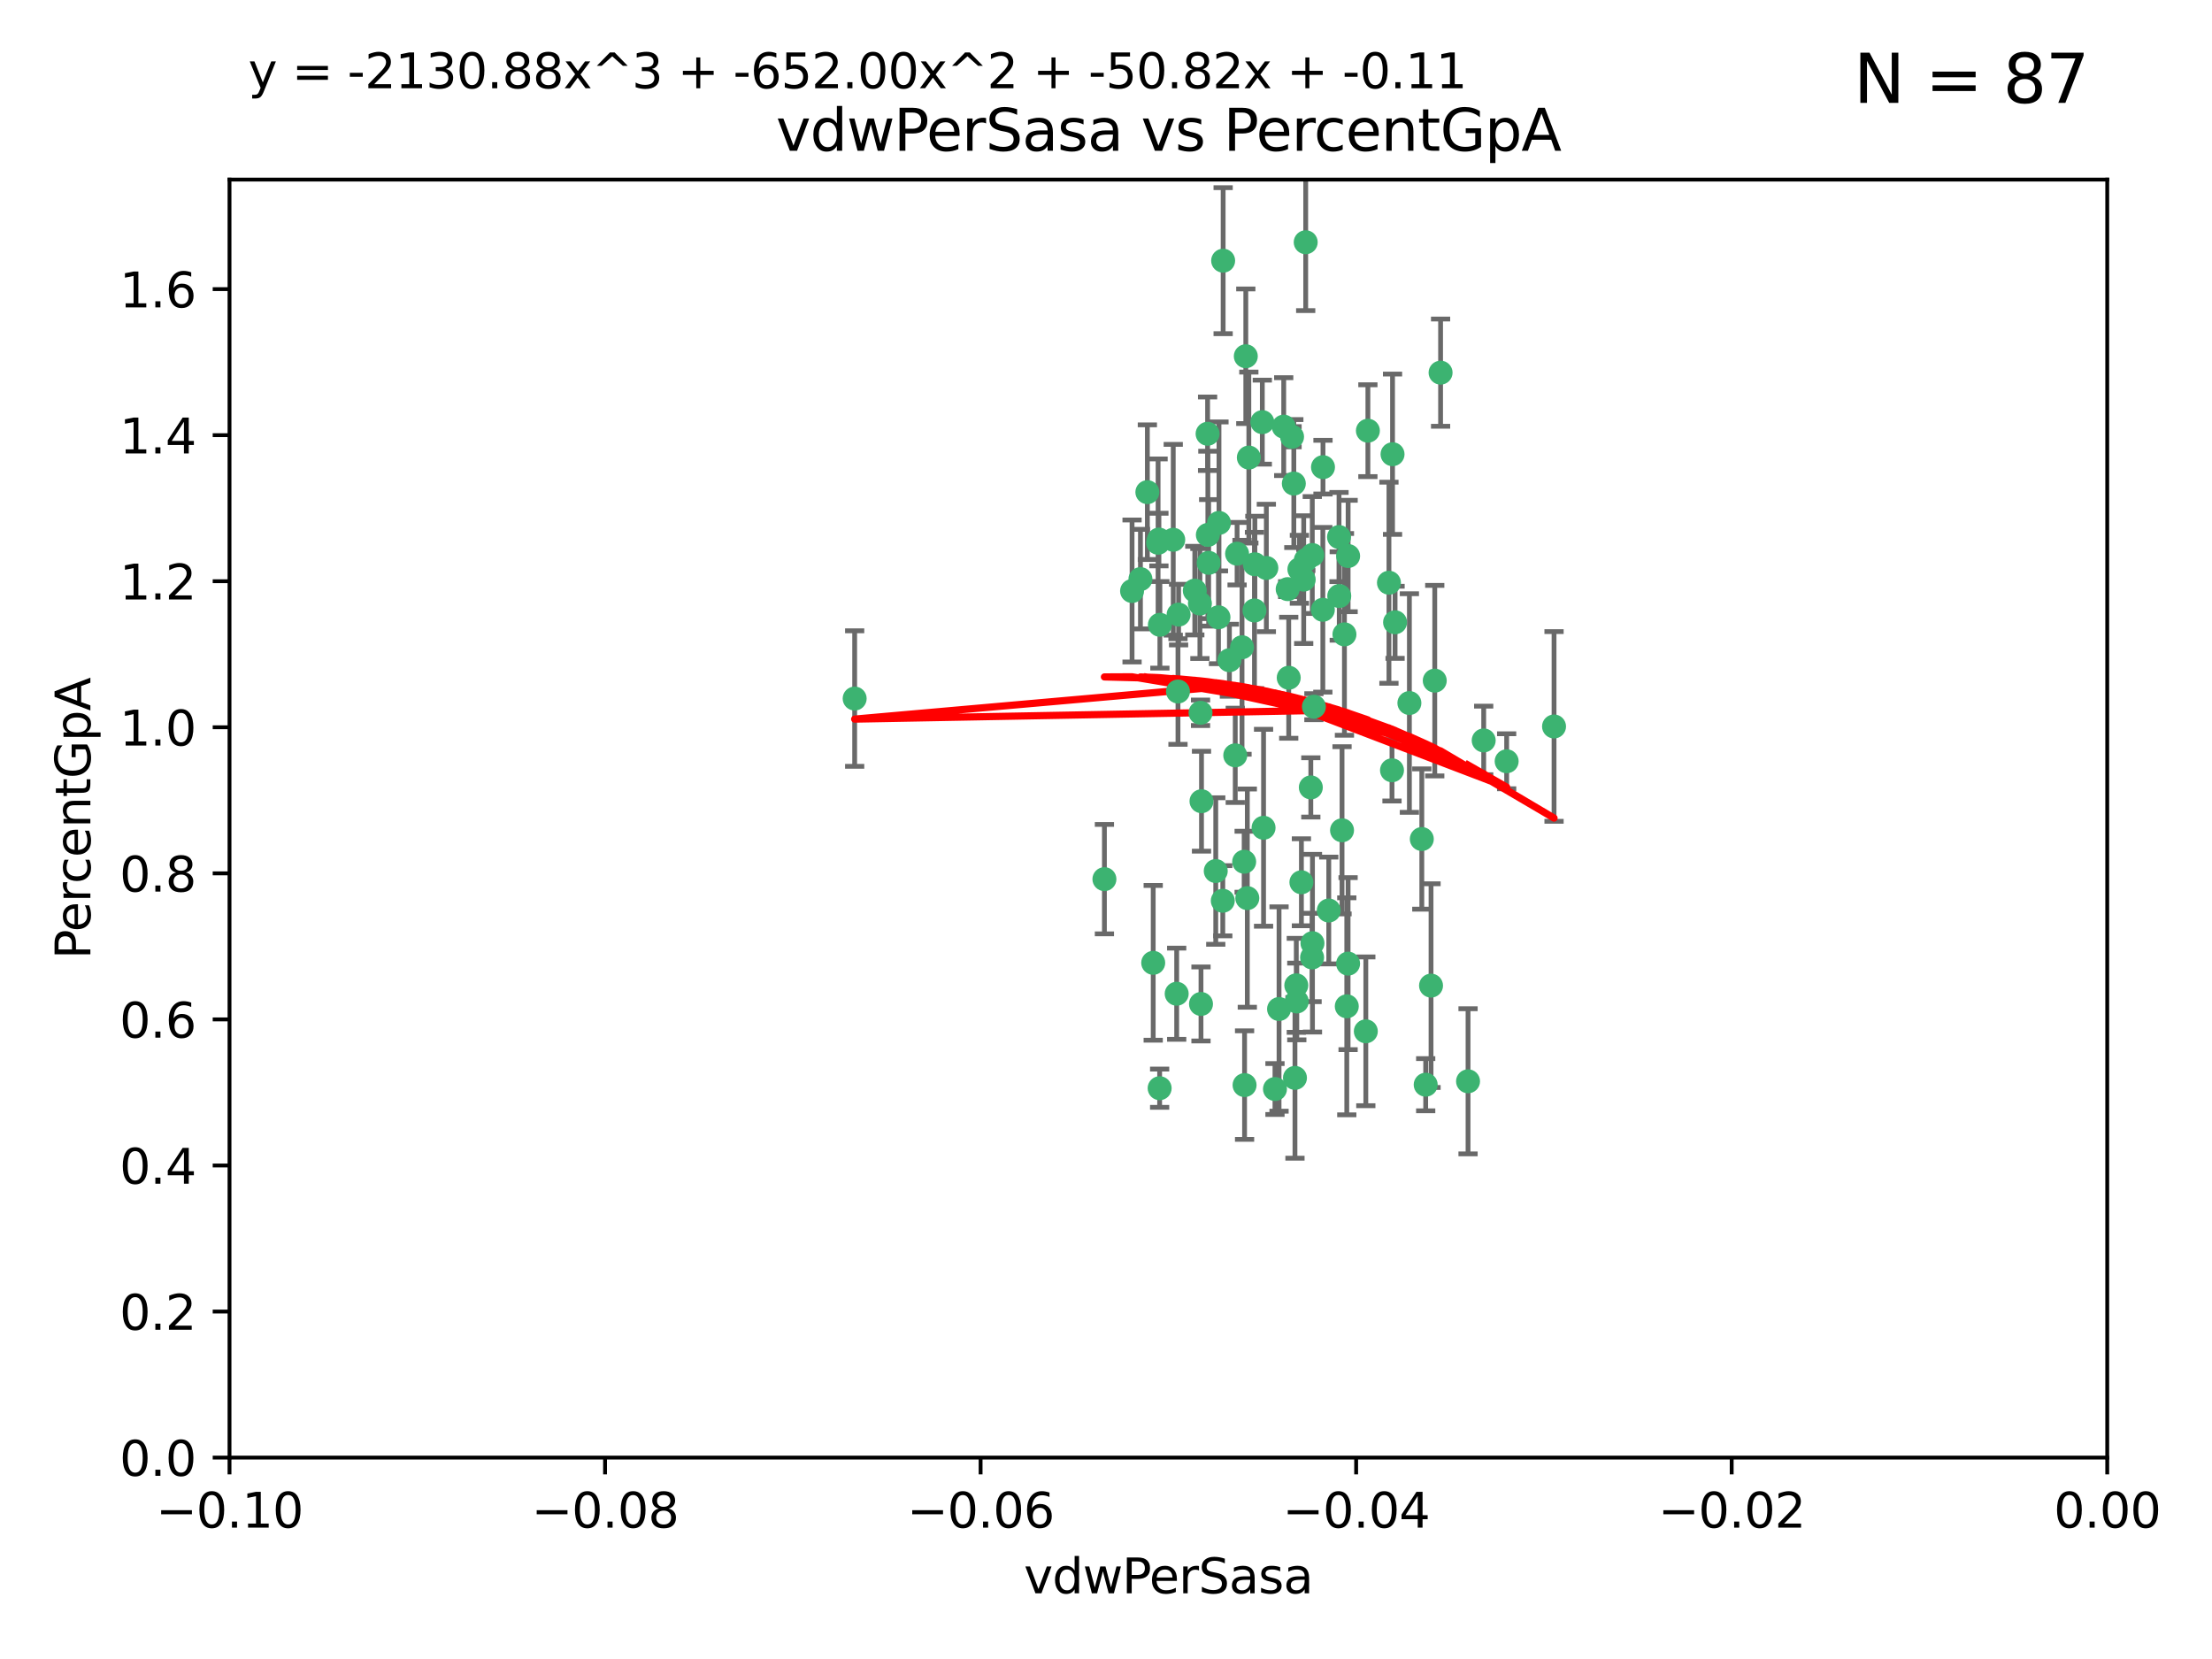 <?xml version="1.0" encoding="utf-8" standalone="no"?>
<!DOCTYPE svg PUBLIC "-//W3C//DTD SVG 1.1//EN"
  "http://www.w3.org/Graphics/SVG/1.1/DTD/svg11.dtd">
<svg xmlns:xlink="http://www.w3.org/1999/xlink" width="460.8pt" height="345.6pt" viewBox="0 0 460.8 345.6" xmlns="http://www.w3.org/2000/svg" version="1.1">
 <defs>
  <style type="text/css">*{stroke-linejoin: round; stroke-linecap: butt}</style>
 </defs>
 <g id="figure_1">
  <g id="patch_1">
   <path d="M 0 345.6 
L 460.8 345.6 
L 460.8 0 
L 0 0 
z
" style="fill: #ffffff"/>
  </g>
  <g id="axes_1">
   <g id="patch_2">
    <path d="M 47.81 303.64 
L 438.975 303.64 
L 438.975 37.411 
L 47.81 37.411 
z
" style="fill: #ffffff"/>
   </g>
   <g id="PathCollection_1">
    <defs>
     <path id="mfd78375991" d="M 0 1.118 
C 0.297 1.118 0.581 1 0.791 0.791 
C 1 0.581 1.118 0.297 1.118 0 
C 1.118 -0.297 1 -0.581 0.791 -0.791 
C 0.581 -1 0.297 -1.118 0 -1.118 
C -0.297 -1.118 -0.581 -1 -0.791 -0.791 
C -1 -0.581 -1.118 -0.297 -1.118 0 
C -1.118 0.297 -1 0.581 -0.791 0.791 
C -0.581 1 -0.297 1.118 0 1.118 
z
" style="stroke: #3cb371"/>
    </defs>
    <g clip-path="url(#pac539ef1cb)">
     <use xlink:href="#mfd78375991" x="239.018" y="102.526" style="fill: #3cb371; stroke: #3cb371"/>
     <use xlink:href="#mfd78375991" x="270.687" y="118.592" style="fill: #3cb371; stroke: #3cb371"/>
     <use xlink:href="#mfd78375991" x="257.709" y="115.347" style="fill: #3cb371; stroke: #3cb371"/>
     <use xlink:href="#mfd78375991" x="260.157" y="95.318" style="fill: #3cb371; stroke: #3cb371"/>
     <use xlink:href="#mfd78375991" x="259.523" y="74.211" style="fill: #3cb371; stroke: #3cb371"/>
     <use xlink:href="#mfd78375991" x="258.736" y="134.836" style="fill: #3cb371; stroke: #3cb371"/>
     <use xlink:href="#mfd78375991" x="251.564" y="90.362" style="fill: #3cb371; stroke: #3cb371"/>
     <use xlink:href="#mfd78375991" x="250.092" y="148.487" style="fill: #3cb371; stroke: #3cb371"/>
     <use xlink:href="#mfd78375991" x="262.963" y="87.939" style="fill: #3cb371; stroke: #3cb371"/>
     <use xlink:href="#mfd78375991" x="254.803" y="54.304" style="fill: #3cb371; stroke: #3cb371"/>
     <use xlink:href="#mfd78375991" x="253.831" y="128.593" style="fill: #3cb371; stroke: #3cb371"/>
     <use xlink:href="#mfd78375991" x="253.937" y="108.935" style="fill: #3cb371; stroke: #3cb371"/>
     <use xlink:href="#mfd78375991" x="241.624" y="130.157" style="fill: #3cb371; stroke: #3cb371"/>
     <use xlink:href="#mfd78375991" x="259.839" y="187.094" style="fill: #3cb371; stroke: #3cb371"/>
     <use xlink:href="#mfd78375991" x="275.603" y="97.317" style="fill: #3cb371; stroke: #3cb371"/>
     <use xlink:href="#mfd78375991" x="249.962" y="125.723" style="fill: #3cb371; stroke: #3cb371"/>
     <use xlink:href="#mfd78375991" x="245.125" y="207.013" style="fill: #3cb371; stroke: #3cb371"/>
     <use xlink:href="#mfd78375991" x="280.838" y="115.829" style="fill: #3cb371; stroke: #3cb371"/>
     <use xlink:href="#mfd78375991" x="235.829" y="123.117" style="fill: #3cb371; stroke: #3cb371"/>
     <use xlink:href="#mfd78375991" x="230.071" y="183.14" style="fill: #3cb371; stroke: #3cb371"/>
     <use xlink:href="#mfd78375991" x="245.395" y="144.057" style="fill: #3cb371; stroke: #3cb371"/>
     <use xlink:href="#mfd78375991" x="250.294" y="166.909" style="fill: #3cb371; stroke: #3cb371"/>
     <use xlink:href="#mfd78375991" x="267.422" y="88.874" style="fill: #3cb371; stroke: #3cb371"/>
     <use xlink:href="#mfd78375991" x="250.189" y="209.141" style="fill: #3cb371; stroke: #3cb371"/>
     <use xlink:href="#mfd78375991" x="261.33" y="127.171" style="fill: #3cb371; stroke: #3cb371"/>
     <use xlink:href="#mfd78375991" x="263.223" y="172.439" style="fill: #3cb371; stroke: #3cb371"/>
     <use xlink:href="#mfd78375991" x="275.571" y="127.028" style="fill: #3cb371; stroke: #3cb371"/>
     <use xlink:href="#mfd78375991" x="273.069" y="164.032" style="fill: #3cb371; stroke: #3cb371"/>
     <use xlink:href="#mfd78375991" x="248.899" y="123.038" style="fill: #3cb371; stroke: #3cb371"/>
     <use xlink:href="#mfd78375991" x="278.991" y="124.161" style="fill: #3cb371; stroke: #3cb371"/>
     <use xlink:href="#mfd78375991" x="178.042" y="145.522" style="fill: #3cb371; stroke: #3cb371"/>
     <use xlink:href="#mfd78375991" x="257.327" y="157.353" style="fill: #3cb371; stroke: #3cb371"/>
     <use xlink:href="#mfd78375991" x="244.409" y="112.441" style="fill: #3cb371; stroke: #3cb371"/>
     <use xlink:href="#mfd78375991" x="273.374" y="115.624" style="fill: #3cb371; stroke: #3cb371"/>
     <use xlink:href="#mfd78375991" x="271.585" y="120.746" style="fill: #3cb371; stroke: #3cb371"/>
     <use xlink:href="#mfd78375991" x="241.251" y="113.07" style="fill: #3cb371; stroke: #3cb371"/>
     <use xlink:href="#mfd78375991" x="240.234" y="200.575" style="fill: #3cb371; stroke: #3cb371"/>
     <use xlink:href="#mfd78375991" x="237.574" y="120.64" style="fill: #3cb371; stroke: #3cb371"/>
     <use xlink:href="#mfd78375991" x="272.002" y="50.463" style="fill: #3cb371; stroke: #3cb371"/>
     <use xlink:href="#mfd78375991" x="263.803" y="118.317" style="fill: #3cb371; stroke: #3cb371"/>
     <use xlink:href="#mfd78375991" x="280.072" y="132.151" style="fill: #3cb371; stroke: #3cb371"/>
     <use xlink:href="#mfd78375991" x="261.408" y="117.548" style="fill: #3cb371; stroke: #3cb371"/>
     <use xlink:href="#mfd78375991" x="245.523" y="128.033" style="fill: #3cb371; stroke: #3cb371"/>
     <use xlink:href="#mfd78375991" x="268.246" y="122.726" style="fill: #3cb371; stroke: #3cb371"/>
     <use xlink:href="#mfd78375991" x="241.425" y="112.4" style="fill: #3cb371; stroke: #3cb371"/>
     <use xlink:href="#mfd78375991" x="289.343" y="121.39" style="fill: #3cb371; stroke: #3cb371"/>
     <use xlink:href="#mfd78375991" x="251.619" y="111.43" style="fill: #3cb371; stroke: #3cb371"/>
     <use xlink:href="#mfd78375991" x="268.465" y="141.186" style="fill: #3cb371; stroke: #3cb371"/>
     <use xlink:href="#mfd78375991" x="269.528" y="100.735" style="fill: #3cb371; stroke: #3cb371"/>
     <use xlink:href="#mfd78375991" x="254.728" y="187.642" style="fill: #3cb371; stroke: #3cb371"/>
     <use xlink:href="#mfd78375991" x="269.158" y="90.985" style="fill: #3cb371; stroke: #3cb371"/>
     <use xlink:href="#mfd78375991" x="272.028" y="116.663" style="fill: #3cb371; stroke: #3cb371"/>
     <use xlink:href="#mfd78375991" x="251.784" y="117.25" style="fill: #3cb371; stroke: #3cb371"/>
     <use xlink:href="#mfd78375991" x="273.411" y="196.482" style="fill: #3cb371; stroke: #3cb371"/>
     <use xlink:href="#mfd78375991" x="273.332" y="199.457" style="fill: #3cb371; stroke: #3cb371"/>
     <use xlink:href="#mfd78375991" x="278.943" y="111.877" style="fill: #3cb371; stroke: #3cb371"/>
     <use xlink:href="#mfd78375991" x="253.264" y="181.451" style="fill: #3cb371; stroke: #3cb371"/>
     <use xlink:href="#mfd78375991" x="269.765" y="224.544" style="fill: #3cb371; stroke: #3cb371"/>
     <use xlink:href="#mfd78375991" x="280.559" y="209.633" style="fill: #3cb371; stroke: #3cb371"/>
     <use xlink:href="#mfd78375991" x="241.575" y="226.694" style="fill: #3cb371; stroke: #3cb371"/>
     <use xlink:href="#mfd78375991" x="280.832" y="200.742" style="fill: #3cb371; stroke: #3cb371"/>
     <use xlink:href="#mfd78375991" x="265.6" y="226.863" style="fill: #3cb371; stroke: #3cb371"/>
     <use xlink:href="#mfd78375991" x="284.957" y="89.722" style="fill: #3cb371; stroke: #3cb371"/>
     <use xlink:href="#mfd78375991" x="279.571" y="172.967" style="fill: #3cb371; stroke: #3cb371"/>
     <use xlink:href="#mfd78375991" x="290.091" y="94.622" style="fill: #3cb371; stroke: #3cb371"/>
     <use xlink:href="#mfd78375991" x="256.108" y="137.537" style="fill: #3cb371; stroke: #3cb371"/>
     <use xlink:href="#mfd78375991" x="270.146" y="208.627" style="fill: #3cb371; stroke: #3cb371"/>
     <use xlink:href="#mfd78375991" x="270.042" y="205.263" style="fill: #3cb371; stroke: #3cb371"/>
     <use xlink:href="#mfd78375991" x="284.526" y="214.843" style="fill: #3cb371; stroke: #3cb371"/>
     <use xlink:href="#mfd78375991" x="259.267" y="226.045" style="fill: #3cb371; stroke: #3cb371"/>
     <use xlink:href="#mfd78375991" x="289.978" y="160.464" style="fill: #3cb371; stroke: #3cb371"/>
     <use xlink:href="#mfd78375991" x="298.11" y="205.321" style="fill: #3cb371; stroke: #3cb371"/>
     <use xlink:href="#mfd78375991" x="271.107" y="183.793" style="fill: #3cb371; stroke: #3cb371"/>
     <use xlink:href="#mfd78375991" x="290.619" y="129.634" style="fill: #3cb371; stroke: #3cb371"/>
     <use xlink:href="#mfd78375991" x="276.807" y="189.677" style="fill: #3cb371; stroke: #3cb371"/>
     <use xlink:href="#mfd78375991" x="309.081" y="154.242" style="fill: #3cb371; stroke: #3cb371"/>
     <use xlink:href="#mfd78375991" x="273.712" y="147.219" style="fill: #3cb371; stroke: #3cb371"/>
     <use xlink:href="#mfd78375991" x="296.188" y="174.785" style="fill: #3cb371; stroke: #3cb371"/>
     <use xlink:href="#mfd78375991" x="266.449" y="210.197" style="fill: #3cb371; stroke: #3cb371"/>
     <use xlink:href="#mfd78375991" x="293.602" y="146.454" style="fill: #3cb371; stroke: #3cb371"/>
     <use xlink:href="#mfd78375991" x="296.998" y="225.964" style="fill: #3cb371; stroke: #3cb371"/>
     <use xlink:href="#mfd78375991" x="298.886" y="141.79" style="fill: #3cb371; stroke: #3cb371"/>
     <use xlink:href="#mfd78375991" x="323.735" y="151.336" style="fill: #3cb371; stroke: #3cb371"/>
     <use xlink:href="#mfd78375991" x="300.1" y="77.63" style="fill: #3cb371; stroke: #3cb371"/>
     <use xlink:href="#mfd78375991" x="259.182" y="179.513" style="fill: #3cb371; stroke: #3cb371"/>
     <use xlink:href="#mfd78375991" x="313.864" y="158.587" style="fill: #3cb371; stroke: #3cb371"/>
     <use xlink:href="#mfd78375991" x="305.82" y="225.255" style="fill: #3cb371; stroke: #3cb371"/>
    </g>
   </g>
   <g id="matplotlib.axis_1">
    <g id="xtick_1">
     <g id="line2d_1">
      <defs>
       <path id="m24c5e3c3f0" d="M 0 0 
L 0 3.5 
" style="stroke: #000000; stroke-width: 0.8"/>
      </defs>
      <g>
       <use xlink:href="#m24c5e3c3f0" x="47.81" y="303.64" style="stroke: #000000; stroke-width: 0.8"/>
      </g>
     </g>
     <g id="text_1">
      <!-- −0.10 -->
      <g transform="translate(32.487 318.238)scale(0.1 -0.1)">
       <defs>
        <path id="DejaVuSans-2212" d="M 678 2272 
L 4684 2272 
L 4684 1741 
L 678 1741 
L 678 2272 
z
" transform="scale(0.016)"/>
        <path id="DejaVuSans-30" d="M 2034 4250 
Q 1547 4250 1301 3770 
Q 1056 3291 1056 2328 
Q 1056 1369 1301 889 
Q 1547 409 2034 409 
Q 2525 409 2770 889 
Q 3016 1369 3016 2328 
Q 3016 3291 2770 3770 
Q 2525 4250 2034 4250 
z
M 2034 4750 
Q 2819 4750 3233 4129 
Q 3647 3509 3647 2328 
Q 3647 1150 3233 529 
Q 2819 -91 2034 -91 
Q 1250 -91 836 529 
Q 422 1150 422 2328 
Q 422 3509 836 4129 
Q 1250 4750 2034 4750 
z
" transform="scale(0.016)"/>
        <path id="DejaVuSans-2e" d="M 684 794 
L 1344 794 
L 1344 0 
L 684 0 
L 684 794 
z
" transform="scale(0.016)"/>
        <path id="DejaVuSans-31" d="M 794 531 
L 1825 531 
L 1825 4091 
L 703 3866 
L 703 4441 
L 1819 4666 
L 2450 4666 
L 2450 531 
L 3481 531 
L 3481 0 
L 794 0 
L 794 531 
z
" transform="scale(0.016)"/>
       </defs>
       <use xlink:href="#DejaVuSans-2212"/>
       <use xlink:href="#DejaVuSans-30" x="83.789"/>
       <use xlink:href="#DejaVuSans-2e" x="147.412"/>
       <use xlink:href="#DejaVuSans-31" x="179.199"/>
       <use xlink:href="#DejaVuSans-30" x="242.822"/>
      </g>
     </g>
    </g>
    <g id="xtick_2">
     <g id="line2d_2">
      <g>
       <use xlink:href="#m24c5e3c3f0" x="126.043" y="303.64" style="stroke: #000000; stroke-width: 0.8"/>
      </g>
     </g>
     <g id="text_2">
      <!-- −0.08 -->
      <g transform="translate(110.72 318.238)scale(0.1 -0.1)">
       <defs>
        <path id="DejaVuSans-38" d="M 2034 2216 
Q 1584 2216 1326 1975 
Q 1069 1734 1069 1313 
Q 1069 891 1326 650 
Q 1584 409 2034 409 
Q 2484 409 2743 651 
Q 3003 894 3003 1313 
Q 3003 1734 2745 1975 
Q 2488 2216 2034 2216 
z
M 1403 2484 
Q 997 2584 770 2862 
Q 544 3141 544 3541 
Q 544 4100 942 4425 
Q 1341 4750 2034 4750 
Q 2731 4750 3128 4425 
Q 3525 4100 3525 3541 
Q 3525 3141 3298 2862 
Q 3072 2584 2669 2484 
Q 3125 2378 3379 2068 
Q 3634 1759 3634 1313 
Q 3634 634 3220 271 
Q 2806 -91 2034 -91 
Q 1263 -91 848 271 
Q 434 634 434 1313 
Q 434 1759 690 2068 
Q 947 2378 1403 2484 
z
M 1172 3481 
Q 1172 3119 1398 2916 
Q 1625 2713 2034 2713 
Q 2441 2713 2670 2916 
Q 2900 3119 2900 3481 
Q 2900 3844 2670 4047 
Q 2441 4250 2034 4250 
Q 1625 4250 1398 4047 
Q 1172 3844 1172 3481 
z
" transform="scale(0.016)"/>
       </defs>
       <use xlink:href="#DejaVuSans-2212"/>
       <use xlink:href="#DejaVuSans-30" x="83.789"/>
       <use xlink:href="#DejaVuSans-2e" x="147.412"/>
       <use xlink:href="#DejaVuSans-30" x="179.199"/>
       <use xlink:href="#DejaVuSans-38" x="242.822"/>
      </g>
     </g>
    </g>
    <g id="xtick_3">
     <g id="line2d_3">
      <g>
       <use xlink:href="#m24c5e3c3f0" x="204.276" y="303.64" style="stroke: #000000; stroke-width: 0.8"/>
      </g>
     </g>
     <g id="text_3">
      <!-- −0.06 -->
      <g transform="translate(188.953 318.238)scale(0.1 -0.1)">
       <defs>
        <path id="DejaVuSans-36" d="M 2113 2584 
Q 1688 2584 1439 2293 
Q 1191 2003 1191 1497 
Q 1191 994 1439 701 
Q 1688 409 2113 409 
Q 2538 409 2786 701 
Q 3034 994 3034 1497 
Q 3034 2003 2786 2293 
Q 2538 2584 2113 2584 
z
M 3366 4563 
L 3366 3988 
Q 3128 4100 2886 4159 
Q 2644 4219 2406 4219 
Q 1781 4219 1451 3797 
Q 1122 3375 1075 2522 
Q 1259 2794 1537 2939 
Q 1816 3084 2150 3084 
Q 2853 3084 3261 2657 
Q 3669 2231 3669 1497 
Q 3669 778 3244 343 
Q 2819 -91 2113 -91 
Q 1303 -91 875 529 
Q 447 1150 447 2328 
Q 447 3434 972 4092 
Q 1497 4750 2381 4750 
Q 2619 4750 2861 4703 
Q 3103 4656 3366 4563 
z
" transform="scale(0.016)"/>
       </defs>
       <use xlink:href="#DejaVuSans-2212"/>
       <use xlink:href="#DejaVuSans-30" x="83.789"/>
       <use xlink:href="#DejaVuSans-2e" x="147.412"/>
       <use xlink:href="#DejaVuSans-30" x="179.199"/>
       <use xlink:href="#DejaVuSans-36" x="242.822"/>
      </g>
     </g>
    </g>
    <g id="xtick_4">
     <g id="line2d_4">
      <g>
       <use xlink:href="#m24c5e3c3f0" x="282.509" y="303.64" style="stroke: #000000; stroke-width: 0.8"/>
      </g>
     </g>
     <g id="text_4">
      <!-- −0.04 -->
      <g transform="translate(267.186 318.238)scale(0.1 -0.1)">
       <defs>
        <path id="DejaVuSans-34" d="M 2419 4116 
L 825 1625 
L 2419 1625 
L 2419 4116 
z
M 2253 4666 
L 3047 4666 
L 3047 1625 
L 3713 1625 
L 3713 1100 
L 3047 1100 
L 3047 0 
L 2419 0 
L 2419 1100 
L 313 1100 
L 313 1709 
L 2253 4666 
z
" transform="scale(0.016)"/>
       </defs>
       <use xlink:href="#DejaVuSans-2212"/>
       <use xlink:href="#DejaVuSans-30" x="83.789"/>
       <use xlink:href="#DejaVuSans-2e" x="147.412"/>
       <use xlink:href="#DejaVuSans-30" x="179.199"/>
       <use xlink:href="#DejaVuSans-34" x="242.822"/>
      </g>
     </g>
    </g>
    <g id="xtick_5">
     <g id="line2d_5">
      <g>
       <use xlink:href="#m24c5e3c3f0" x="360.742" y="303.64" style="stroke: #000000; stroke-width: 0.8"/>
      </g>
     </g>
     <g id="text_5">
      <!-- −0.02 -->
      <g transform="translate(345.419 318.238)scale(0.1 -0.1)">
       <defs>
        <path id="DejaVuSans-32" d="M 1228 531 
L 3431 531 
L 3431 0 
L 469 0 
L 469 531 
Q 828 903 1448 1529 
Q 2069 2156 2228 2338 
Q 2531 2678 2651 2914 
Q 2772 3150 2772 3378 
Q 2772 3750 2511 3984 
Q 2250 4219 1831 4219 
Q 1534 4219 1204 4116 
Q 875 4013 500 3803 
L 500 4441 
Q 881 4594 1212 4672 
Q 1544 4750 1819 4750 
Q 2544 4750 2975 4387 
Q 3406 4025 3406 3419 
Q 3406 3131 3298 2873 
Q 3191 2616 2906 2266 
Q 2828 2175 2409 1742 
Q 1991 1309 1228 531 
z
" transform="scale(0.016)"/>
       </defs>
       <use xlink:href="#DejaVuSans-2212"/>
       <use xlink:href="#DejaVuSans-30" x="83.789"/>
       <use xlink:href="#DejaVuSans-2e" x="147.412"/>
       <use xlink:href="#DejaVuSans-30" x="179.199"/>
       <use xlink:href="#DejaVuSans-32" x="242.822"/>
      </g>
     </g>
    </g>
    <g id="xtick_6">
     <g id="line2d_6">
      <g>
       <use xlink:href="#m24c5e3c3f0" x="438.975" y="303.64" style="stroke: #000000; stroke-width: 0.8"/>
      </g>
     </g>
     <g id="text_6">
      <!-- 0.00 -->
      <g transform="translate(427.842 318.238)scale(0.1 -0.1)">
       <use xlink:href="#DejaVuSans-30"/>
       <use xlink:href="#DejaVuSans-2e" x="63.623"/>
       <use xlink:href="#DejaVuSans-30" x="95.41"/>
       <use xlink:href="#DejaVuSans-30" x="159.033"/>
      </g>
     </g>
    </g>
    <g id="text_7">
     <!-- vdwPerSasa -->
     <g transform="translate(213.297 331.917)scale(0.1 -0.1)">
      <defs>
       <path id="DejaVuSans-76" d="M 191 3500 
L 800 3500 
L 1894 563 
L 2988 3500 
L 3597 3500 
L 2284 0 
L 1503 0 
L 191 3500 
z
" transform="scale(0.016)"/>
       <path id="DejaVuSans-64" d="M 2906 2969 
L 2906 4863 
L 3481 4863 
L 3481 0 
L 2906 0 
L 2906 525 
Q 2725 213 2448 61 
Q 2172 -91 1784 -91 
Q 1150 -91 751 415 
Q 353 922 353 1747 
Q 353 2572 751 3078 
Q 1150 3584 1784 3584 
Q 2172 3584 2448 3432 
Q 2725 3281 2906 2969 
z
M 947 1747 
Q 947 1113 1208 752 
Q 1469 391 1925 391 
Q 2381 391 2643 752 
Q 2906 1113 2906 1747 
Q 2906 2381 2643 2742 
Q 2381 3103 1925 3103 
Q 1469 3103 1208 2742 
Q 947 2381 947 1747 
z
" transform="scale(0.016)"/>
       <path id="DejaVuSans-77" d="M 269 3500 
L 844 3500 
L 1563 769 
L 2278 3500 
L 2956 3500 
L 3675 769 
L 4391 3500 
L 4966 3500 
L 4050 0 
L 3372 0 
L 2619 2869 
L 1863 0 
L 1184 0 
L 269 3500 
z
" transform="scale(0.016)"/>
       <path id="DejaVuSans-50" d="M 1259 4147 
L 1259 2394 
L 2053 2394 
Q 2494 2394 2734 2622 
Q 2975 2850 2975 3272 
Q 2975 3691 2734 3919 
Q 2494 4147 2053 4147 
L 1259 4147 
z
M 628 4666 
L 2053 4666 
Q 2838 4666 3239 4311 
Q 3641 3956 3641 3272 
Q 3641 2581 3239 2228 
Q 2838 1875 2053 1875 
L 1259 1875 
L 1259 0 
L 628 0 
L 628 4666 
z
" transform="scale(0.016)"/>
       <path id="DejaVuSans-65" d="M 3597 1894 
L 3597 1613 
L 953 1613 
Q 991 1019 1311 708 
Q 1631 397 2203 397 
Q 2534 397 2845 478 
Q 3156 559 3463 722 
L 3463 178 
Q 3153 47 2828 -22 
Q 2503 -91 2169 -91 
Q 1331 -91 842 396 
Q 353 884 353 1716 
Q 353 2575 817 3079 
Q 1281 3584 2069 3584 
Q 2775 3584 3186 3129 
Q 3597 2675 3597 1894 
z
M 3022 2063 
Q 3016 2534 2758 2815 
Q 2500 3097 2075 3097 
Q 1594 3097 1305 2825 
Q 1016 2553 972 2059 
L 3022 2063 
z
" transform="scale(0.016)"/>
       <path id="DejaVuSans-72" d="M 2631 2963 
Q 2534 3019 2420 3045 
Q 2306 3072 2169 3072 
Q 1681 3072 1420 2755 
Q 1159 2438 1159 1844 
L 1159 0 
L 581 0 
L 581 3500 
L 1159 3500 
L 1159 2956 
Q 1341 3275 1631 3429 
Q 1922 3584 2338 3584 
Q 2397 3584 2469 3576 
Q 2541 3569 2628 3553 
L 2631 2963 
z
" transform="scale(0.016)"/>
       <path id="DejaVuSans-53" d="M 3425 4513 
L 3425 3897 
Q 3066 4069 2747 4153 
Q 2428 4238 2131 4238 
Q 1616 4238 1336 4038 
Q 1056 3838 1056 3469 
Q 1056 3159 1242 3001 
Q 1428 2844 1947 2747 
L 2328 2669 
Q 3034 2534 3370 2195 
Q 3706 1856 3706 1288 
Q 3706 609 3251 259 
Q 2797 -91 1919 -91 
Q 1588 -91 1214 -16 
Q 841 59 441 206 
L 441 856 
Q 825 641 1194 531 
Q 1563 422 1919 422 
Q 2459 422 2753 634 
Q 3047 847 3047 1241 
Q 3047 1584 2836 1778 
Q 2625 1972 2144 2069 
L 1759 2144 
Q 1053 2284 737 2584 
Q 422 2884 422 3419 
Q 422 4038 858 4394 
Q 1294 4750 2059 4750 
Q 2388 4750 2728 4690 
Q 3069 4631 3425 4513 
z
" transform="scale(0.016)"/>
       <path id="DejaVuSans-61" d="M 2194 1759 
Q 1497 1759 1228 1600 
Q 959 1441 959 1056 
Q 959 750 1161 570 
Q 1363 391 1709 391 
Q 2188 391 2477 730 
Q 2766 1069 2766 1631 
L 2766 1759 
L 2194 1759 
z
M 3341 1997 
L 3341 0 
L 2766 0 
L 2766 531 
Q 2569 213 2275 61 
Q 1981 -91 1556 -91 
Q 1019 -91 701 211 
Q 384 513 384 1019 
Q 384 1609 779 1909 
Q 1175 2209 1959 2209 
L 2766 2209 
L 2766 2266 
Q 2766 2663 2505 2880 
Q 2244 3097 1772 3097 
Q 1472 3097 1187 3025 
Q 903 2953 641 2809 
L 641 3341 
Q 956 3463 1253 3523 
Q 1550 3584 1831 3584 
Q 2591 3584 2966 3190 
Q 3341 2797 3341 1997 
z
" transform="scale(0.016)"/>
       <path id="DejaVuSans-73" d="M 2834 3397 
L 2834 2853 
Q 2591 2978 2328 3040 
Q 2066 3103 1784 3103 
Q 1356 3103 1142 2972 
Q 928 2841 928 2578 
Q 928 2378 1081 2264 
Q 1234 2150 1697 2047 
L 1894 2003 
Q 2506 1872 2764 1633 
Q 3022 1394 3022 966 
Q 3022 478 2636 193 
Q 2250 -91 1575 -91 
Q 1294 -91 989 -36 
Q 684 19 347 128 
L 347 722 
Q 666 556 975 473 
Q 1284 391 1588 391 
Q 1994 391 2212 530 
Q 2431 669 2431 922 
Q 2431 1156 2273 1281 
Q 2116 1406 1581 1522 
L 1381 1569 
Q 847 1681 609 1914 
Q 372 2147 372 2553 
Q 372 3047 722 3315 
Q 1072 3584 1716 3584 
Q 2034 3584 2315 3537 
Q 2597 3491 2834 3397 
z
" transform="scale(0.016)"/>
      </defs>
      <use xlink:href="#DejaVuSans-76"/>
      <use xlink:href="#DejaVuSans-64" x="59.18"/>
      <use xlink:href="#DejaVuSans-77" x="122.656"/>
      <use xlink:href="#DejaVuSans-50" x="204.443"/>
      <use xlink:href="#DejaVuSans-65" x="261.121"/>
      <use xlink:href="#DejaVuSans-72" x="322.645"/>
      <use xlink:href="#DejaVuSans-53" x="363.758"/>
      <use xlink:href="#DejaVuSans-61" x="427.234"/>
      <use xlink:href="#DejaVuSans-73" x="488.514"/>
      <use xlink:href="#DejaVuSans-61" x="540.613"/>
     </g>
    </g>
   </g>
   <g id="matplotlib.axis_2">
    <g id="ytick_1">
     <g id="line2d_7">
      <defs>
       <path id="m2dbedc6e7f" d="M 0 0 
L -3.5 0 
" style="stroke: #000000; stroke-width: 0.8"/>
      </defs>
      <g>
       <use xlink:href="#m2dbedc6e7f" x="47.81" y="303.64" style="stroke: #000000; stroke-width: 0.8"/>
      </g>
     </g>
     <g id="text_8">
      <!-- 0.0 -->
      <g transform="translate(24.907 307.439)scale(0.1 -0.1)">
       <use xlink:href="#DejaVuSans-30"/>
       <use xlink:href="#DejaVuSans-2e" x="63.623"/>
       <use xlink:href="#DejaVuSans-30" x="95.41"/>
      </g>
     </g>
    </g>
    <g id="ytick_2">
     <g id="line2d_8">
      <g>
       <use xlink:href="#m2dbedc6e7f" x="47.81" y="273.214" style="stroke: #000000; stroke-width: 0.8"/>
      </g>
     </g>
     <g id="text_9">
      <!-- 0.2 -->
      <g transform="translate(24.907 277.013)scale(0.1 -0.1)">
       <use xlink:href="#DejaVuSans-30"/>
       <use xlink:href="#DejaVuSans-2e" x="63.623"/>
       <use xlink:href="#DejaVuSans-32" x="95.41"/>
      </g>
     </g>
    </g>
    <g id="ytick_3">
     <g id="line2d_9">
      <g>
       <use xlink:href="#m2dbedc6e7f" x="47.81" y="242.788" style="stroke: #000000; stroke-width: 0.8"/>
      </g>
     </g>
     <g id="text_10">
      <!-- 0.4 -->
      <g transform="translate(24.907 246.587)scale(0.1 -0.1)">
       <use xlink:href="#DejaVuSans-30"/>
       <use xlink:href="#DejaVuSans-2e" x="63.623"/>
       <use xlink:href="#DejaVuSans-34" x="95.41"/>
      </g>
     </g>
    </g>
    <g id="ytick_4">
     <g id="line2d_10">
      <g>
       <use xlink:href="#m2dbedc6e7f" x="47.81" y="212.362" style="stroke: #000000; stroke-width: 0.8"/>
      </g>
     </g>
     <g id="text_11">
      <!-- 0.6 -->
      <g transform="translate(24.907 216.161)scale(0.1 -0.1)">
       <use xlink:href="#DejaVuSans-30"/>
       <use xlink:href="#DejaVuSans-2e" x="63.623"/>
       <use xlink:href="#DejaVuSans-36" x="95.41"/>
      </g>
     </g>
    </g>
    <g id="ytick_5">
     <g id="line2d_11">
      <g>
       <use xlink:href="#m2dbedc6e7f" x="47.81" y="181.935" style="stroke: #000000; stroke-width: 0.8"/>
      </g>
     </g>
     <g id="text_12">
      <!-- 0.8 -->
      <g transform="translate(24.907 185.735)scale(0.1 -0.1)">
       <use xlink:href="#DejaVuSans-30"/>
       <use xlink:href="#DejaVuSans-2e" x="63.623"/>
       <use xlink:href="#DejaVuSans-38" x="95.41"/>
      </g>
     </g>
    </g>
    <g id="ytick_6">
     <g id="line2d_12">
      <g>
       <use xlink:href="#m2dbedc6e7f" x="47.81" y="151.509" style="stroke: #000000; stroke-width: 0.8"/>
      </g>
     </g>
     <g id="text_13">
      <!-- 1.0 -->
      <g transform="translate(24.907 155.308)scale(0.1 -0.1)">
       <use xlink:href="#DejaVuSans-31"/>
       <use xlink:href="#DejaVuSans-2e" x="63.623"/>
       <use xlink:href="#DejaVuSans-30" x="95.41"/>
      </g>
     </g>
    </g>
    <g id="ytick_7">
     <g id="line2d_13">
      <g>
       <use xlink:href="#m2dbedc6e7f" x="47.81" y="121.083" style="stroke: #000000; stroke-width: 0.8"/>
      </g>
     </g>
     <g id="text_14">
      <!-- 1.2 -->
      <g transform="translate(24.907 124.882)scale(0.1 -0.1)">
       <use xlink:href="#DejaVuSans-31"/>
       <use xlink:href="#DejaVuSans-2e" x="63.623"/>
       <use xlink:href="#DejaVuSans-32" x="95.41"/>
      </g>
     </g>
    </g>
    <g id="ytick_8">
     <g id="line2d_14">
      <g>
       <use xlink:href="#m2dbedc6e7f" x="47.81" y="90.657" style="stroke: #000000; stroke-width: 0.8"/>
      </g>
     </g>
     <g id="text_15">
      <!-- 1.4 -->
      <g transform="translate(24.907 94.456)scale(0.1 -0.1)">
       <use xlink:href="#DejaVuSans-31"/>
       <use xlink:href="#DejaVuSans-2e" x="63.623"/>
       <use xlink:href="#DejaVuSans-34" x="95.41"/>
      </g>
     </g>
    </g>
    <g id="ytick_9">
     <g id="line2d_15">
      <g>
       <use xlink:href="#m2dbedc6e7f" x="47.81" y="60.231" style="stroke: #000000; stroke-width: 0.8"/>
      </g>
     </g>
     <g id="text_16">
      <!-- 1.6 -->
      <g transform="translate(24.907 64.03)scale(0.1 -0.1)">
       <use xlink:href="#DejaVuSans-31"/>
       <use xlink:href="#DejaVuSans-2e" x="63.623"/>
       <use xlink:href="#DejaVuSans-36" x="95.41"/>
      </g>
     </g>
    </g>
    <g id="text_17">
     <!-- PercentGpA -->
     <g transform="translate(18.827 199.802)rotate(-90)scale(0.1 -0.1)">
      <defs>
       <path id="DejaVuSans-63" d="M 3122 3366 
L 3122 2828 
Q 2878 2963 2633 3030 
Q 2388 3097 2138 3097 
Q 1578 3097 1268 2742 
Q 959 2388 959 1747 
Q 959 1106 1268 751 
Q 1578 397 2138 397 
Q 2388 397 2633 464 
Q 2878 531 3122 666 
L 3122 134 
Q 2881 22 2623 -34 
Q 2366 -91 2075 -91 
Q 1284 -91 818 406 
Q 353 903 353 1747 
Q 353 2603 823 3093 
Q 1294 3584 2113 3584 
Q 2378 3584 2631 3529 
Q 2884 3475 3122 3366 
z
" transform="scale(0.016)"/>
       <path id="DejaVuSans-6e" d="M 3513 2113 
L 3513 0 
L 2938 0 
L 2938 2094 
Q 2938 2591 2744 2837 
Q 2550 3084 2163 3084 
Q 1697 3084 1428 2787 
Q 1159 2491 1159 1978 
L 1159 0 
L 581 0 
L 581 3500 
L 1159 3500 
L 1159 2956 
Q 1366 3272 1645 3428 
Q 1925 3584 2291 3584 
Q 2894 3584 3203 3211 
Q 3513 2838 3513 2113 
z
" transform="scale(0.016)"/>
       <path id="DejaVuSans-74" d="M 1172 4494 
L 1172 3500 
L 2356 3500 
L 2356 3053 
L 1172 3053 
L 1172 1153 
Q 1172 725 1289 603 
Q 1406 481 1766 481 
L 2356 481 
L 2356 0 
L 1766 0 
Q 1100 0 847 248 
Q 594 497 594 1153 
L 594 3053 
L 172 3053 
L 172 3500 
L 594 3500 
L 594 4494 
L 1172 4494 
z
" transform="scale(0.016)"/>
       <path id="DejaVuSans-47" d="M 3809 666 
L 3809 1919 
L 2778 1919 
L 2778 2438 
L 4434 2438 
L 4434 434 
Q 4069 175 3628 42 
Q 3188 -91 2688 -91 
Q 1594 -91 976 548 
Q 359 1188 359 2328 
Q 359 3472 976 4111 
Q 1594 4750 2688 4750 
Q 3144 4750 3555 4637 
Q 3966 4525 4313 4306 
L 4313 3634 
Q 3963 3931 3569 4081 
Q 3175 4231 2741 4231 
Q 1884 4231 1454 3753 
Q 1025 3275 1025 2328 
Q 1025 1384 1454 906 
Q 1884 428 2741 428 
Q 3075 428 3337 486 
Q 3600 544 3809 666 
z
" transform="scale(0.016)"/>
       <path id="DejaVuSans-70" d="M 1159 525 
L 1159 -1331 
L 581 -1331 
L 581 3500 
L 1159 3500 
L 1159 2969 
Q 1341 3281 1617 3432 
Q 1894 3584 2278 3584 
Q 2916 3584 3314 3078 
Q 3713 2572 3713 1747 
Q 3713 922 3314 415 
Q 2916 -91 2278 -91 
Q 1894 -91 1617 61 
Q 1341 213 1159 525 
z
M 3116 1747 
Q 3116 2381 2855 2742 
Q 2594 3103 2138 3103 
Q 1681 3103 1420 2742 
Q 1159 2381 1159 1747 
Q 1159 1113 1420 752 
Q 1681 391 2138 391 
Q 2594 391 2855 752 
Q 3116 1113 3116 1747 
z
" transform="scale(0.016)"/>
       <path id="DejaVuSans-41" d="M 2188 4044 
L 1331 1722 
L 3047 1722 
L 2188 4044 
z
M 1831 4666 
L 2547 4666 
L 4325 0 
L 3669 0 
L 3244 1197 
L 1141 1197 
L 716 0 
L 50 0 
L 1831 4666 
z
" transform="scale(0.016)"/>
      </defs>
      <use xlink:href="#DejaVuSans-50"/>
      <use xlink:href="#DejaVuSans-65" x="56.678"/>
      <use xlink:href="#DejaVuSans-72" x="118.201"/>
      <use xlink:href="#DejaVuSans-63" x="157.064"/>
      <use xlink:href="#DejaVuSans-65" x="212.045"/>
      <use xlink:href="#DejaVuSans-6e" x="273.568"/>
      <use xlink:href="#DejaVuSans-74" x="336.947"/>
      <use xlink:href="#DejaVuSans-47" x="376.156"/>
      <use xlink:href="#DejaVuSans-70" x="453.646"/>
      <use xlink:href="#DejaVuSans-41" x="517.123"/>
     </g>
    </g>
   </g>
   <g id="LineCollection_1">
    <path d="M 239.018 116.551 
L 239.018 88.502 
" clip-path="url(#pac539ef1cb)" style="fill: none; stroke: #696969"/>
    <path d="M 270.687 125.671 
L 270.687 111.513 
" clip-path="url(#pac539ef1cb)" style="fill: none; stroke: #696969"/>
    <path d="M 257.709 121.856 
L 257.709 108.837 
" clip-path="url(#pac539ef1cb)" style="fill: none; stroke: #696969"/>
    <path d="M 260.157 113.125 
L 260.157 77.511 
" clip-path="url(#pac539ef1cb)" style="fill: none; stroke: #696969"/>
    <path d="M 259.523 88.233 
L 259.523 60.19 
" clip-path="url(#pac539ef1cb)" style="fill: none; stroke: #696969"/>
    <path d="M 258.736 157.119 
L 258.736 112.554 
" clip-path="url(#pac539ef1cb)" style="fill: none; stroke: #696969"/>
    <path d="M 251.564 98.017 
L 251.564 82.708 
" clip-path="url(#pac539ef1cb)" style="fill: none; stroke: #696969"/>
    <path d="M 250.092 151.141 
L 250.092 145.832 
" clip-path="url(#pac539ef1cb)" style="fill: none; stroke: #696969"/>
    <path d="M 262.963 96.688 
L 262.963 79.189 
" clip-path="url(#pac539ef1cb)" style="fill: none; stroke: #696969"/>
    <path d="M 254.803 69.514 
L 254.803 39.094 
" clip-path="url(#pac539ef1cb)" style="fill: none; stroke: #696969"/>
    <path d="M 253.831 138.259 
L 253.831 118.927 
" clip-path="url(#pac539ef1cb)" style="fill: none; stroke: #696969"/>
    <path d="M 253.937 129.975 
L 253.937 87.895 
" clip-path="url(#pac539ef1cb)" style="fill: none; stroke: #696969"/>
    <path d="M 241.624 139.176 
L 241.624 121.139 
" clip-path="url(#pac539ef1cb)" style="fill: none; stroke: #696969"/>
    <path d="M 259.839 209.823 
L 259.839 164.366 
" clip-path="url(#pac539ef1cb)" style="fill: none; stroke: #696969"/>
    <path d="M 275.603 102.911 
L 275.603 91.723 
" clip-path="url(#pac539ef1cb)" style="fill: none; stroke: #696969"/>
    <path d="M 249.962 137.173 
L 249.962 114.273 
" clip-path="url(#pac539ef1cb)" style="fill: none; stroke: #696969"/>
    <path d="M 245.125 216.511 
L 245.125 197.514 
" clip-path="url(#pac539ef1cb)" style="fill: none; stroke: #696969"/>
    <path d="M 280.838 127.434 
L 280.838 104.223 
" clip-path="url(#pac539ef1cb)" style="fill: none; stroke: #696969"/>
    <path d="M 235.829 137.906 
L 235.829 108.328 
" clip-path="url(#pac539ef1cb)" style="fill: none; stroke: #696969"/>
    <path d="M 230.071 194.535 
L 230.071 171.745 
" clip-path="url(#pac539ef1cb)" style="fill: none; stroke: #696969"/>
    <path d="M 245.395 155.054 
L 245.395 133.06 
" clip-path="url(#pac539ef1cb)" style="fill: none; stroke: #696969"/>
    <path d="M 250.294 177.313 
L 250.294 156.505 
" clip-path="url(#pac539ef1cb)" style="fill: none; stroke: #696969"/>
    <path d="M 267.422 99.068 
L 267.422 78.679 
" clip-path="url(#pac539ef1cb)" style="fill: none; stroke: #696969"/>
    <path d="M 250.189 216.853 
L 250.189 201.43 
" clip-path="url(#pac539ef1cb)" style="fill: none; stroke: #696969"/>
    <path d="M 261.33 143.45 
L 261.33 110.892 
" clip-path="url(#pac539ef1cb)" style="fill: none; stroke: #696969"/>
    <path d="M 263.223 192.948 
L 263.223 151.931 
" clip-path="url(#pac539ef1cb)" style="fill: none; stroke: #696969"/>
    <path d="M 275.571 144.184 
L 275.571 109.872 
" clip-path="url(#pac539ef1cb)" style="fill: none; stroke: #696969"/>
    <path d="M 273.069 170.206 
L 273.069 157.858 
" clip-path="url(#pac539ef1cb)" style="fill: none; stroke: #696969"/>
    <path d="M 248.899 132.269 
L 248.899 113.807 
" clip-path="url(#pac539ef1cb)" style="fill: none; stroke: #696969"/>
    <path d="M 278.991 133.371 
L 278.991 114.951 
" clip-path="url(#pac539ef1cb)" style="fill: none; stroke: #696969"/>
    <path d="M 178.042 159.637 
L 178.042 131.407 
" clip-path="url(#pac539ef1cb)" style="fill: none; stroke: #696969"/>
    <path d="M 257.327 167.175 
L 257.327 147.531 
" clip-path="url(#pac539ef1cb)" style="fill: none; stroke: #696969"/>
    <path d="M 244.409 132.308 
L 244.409 92.574 
" clip-path="url(#pac539ef1cb)" style="fill: none; stroke: #696969"/>
    <path d="M 273.374 127.805 
L 273.374 103.444 
" clip-path="url(#pac539ef1cb)" style="fill: none; stroke: #696969"/>
    <path d="M 271.585 134.052 
L 271.585 107.441 
" clip-path="url(#pac539ef1cb)" style="fill: none; stroke: #696969"/>
    <path d="M 241.251 130.531 
L 241.251 95.608 
" clip-path="url(#pac539ef1cb)" style="fill: none; stroke: #696969"/>
    <path d="M 240.234 216.692 
L 240.234 184.457 
" clip-path="url(#pac539ef1cb)" style="fill: none; stroke: #696969"/>
    <path d="M 237.574 131.008 
L 237.574 110.272 
" clip-path="url(#pac539ef1cb)" style="fill: none; stroke: #696969"/>
    <path d="M 272.002 64.704 
L 272.002 36.222 
" clip-path="url(#pac539ef1cb)" style="fill: none; stroke: #696969"/>
    <path d="M 263.803 131.588 
L 263.803 105.046 
" clip-path="url(#pac539ef1cb)" style="fill: none; stroke: #696969"/>
    <path d="M 280.072 153.161 
L 280.072 111.142 
" clip-path="url(#pac539ef1cb)" style="fill: none; stroke: #696969"/>
    <path d="M 261.408 127.556 
L 261.408 107.539 
" clip-path="url(#pac539ef1cb)" style="fill: none; stroke: #696969"/>
    <path d="M 245.523 134.352 
L 245.523 121.715 
" clip-path="url(#pac539ef1cb)" style="fill: none; stroke: #696969"/>
    <path d="M 268.246 124.287 
L 268.246 121.164 
" clip-path="url(#pac539ef1cb)" style="fill: none; stroke: #696969"/>
    <path d="M 241.425 117.881 
L 241.425 106.919 
" clip-path="url(#pac539ef1cb)" style="fill: none; stroke: #696969"/>
    <path d="M 289.343 142.334 
L 289.343 100.445 
" clip-path="url(#pac539ef1cb)" style="fill: none; stroke: #696969"/>
    <path d="M 251.619 128.867 
L 251.619 93.993 
" clip-path="url(#pac539ef1cb)" style="fill: none; stroke: #696969"/>
    <path d="M 268.465 153.788 
L 268.465 128.583 
" clip-path="url(#pac539ef1cb)" style="fill: none; stroke: #696969"/>
    <path d="M 269.528 114.065 
L 269.528 87.405 
" clip-path="url(#pac539ef1cb)" style="fill: none; stroke: #696969"/>
    <path d="M 254.728 194.952 
L 254.728 180.332 
" clip-path="url(#pac539ef1cb)" style="fill: none; stroke: #696969"/>
    <path d="M 269.158 93.09 
L 269.158 88.88 
" clip-path="url(#pac539ef1cb)" style="fill: none; stroke: #696969"/>
    <path d="M 272.028 118.845 
L 272.028 114.48 
" clip-path="url(#pac539ef1cb)" style="fill: none; stroke: #696969"/>
    <path d="M 251.784 130.424 
L 251.784 104.076 
" clip-path="url(#pac539ef1cb)" style="fill: none; stroke: #696969"/>
    <path d="M 273.411 214.989 
L 273.411 177.976 
" clip-path="url(#pac539ef1cb)" style="fill: none; stroke: #696969"/>
    <path d="M 273.332 208.661 
L 273.332 190.254 
" clip-path="url(#pac539ef1cb)" style="fill: none; stroke: #696969"/>
    <path d="M 278.943 121.164 
L 278.943 102.59 
" clip-path="url(#pac539ef1cb)" style="fill: none; stroke: #696969"/>
    <path d="M 253.264 196.715 
L 253.264 166.186 
" clip-path="url(#pac539ef1cb)" style="fill: none; stroke: #696969"/>
    <path d="M 269.765 241.275 
L 269.765 207.813 
" clip-path="url(#pac539ef1cb)" style="fill: none; stroke: #696969"/>
    <path d="M 280.559 232.235 
L 280.559 187.031 
" clip-path="url(#pac539ef1cb)" style="fill: none; stroke: #696969"/>
    <path d="M 241.575 230.679 
L 241.575 222.709 
" clip-path="url(#pac539ef1cb)" style="fill: none; stroke: #696969"/>
    <path d="M 280.832 218.655 
L 280.832 182.829 
" clip-path="url(#pac539ef1cb)" style="fill: none; stroke: #696969"/>
    <path d="M 265.6 232.164 
L 265.6 221.562 
" clip-path="url(#pac539ef1cb)" style="fill: none; stroke: #696969"/>
    <path d="M 284.957 99.288 
L 284.957 80.155 
" clip-path="url(#pac539ef1cb)" style="fill: none; stroke: #696969"/>
    <path d="M 279.571 190.388 
L 279.571 155.547 
" clip-path="url(#pac539ef1cb)" style="fill: none; stroke: #696969"/>
    <path d="M 290.091 111.321 
L 290.091 77.924 
" clip-path="url(#pac539ef1cb)" style="fill: none; stroke: #696969"/>
    <path d="M 256.108 145.036 
L 256.108 130.037 
" clip-path="url(#pac539ef1cb)" style="fill: none; stroke: #696969"/>
    <path d="M 270.146 216.618 
L 270.146 200.636 
" clip-path="url(#pac539ef1cb)" style="fill: none; stroke: #696969"/>
    <path d="M 270.042 215.051 
L 270.042 195.476 
" clip-path="url(#pac539ef1cb)" style="fill: none; stroke: #696969"/>
    <path d="M 284.526 230.338 
L 284.526 199.348 
" clip-path="url(#pac539ef1cb)" style="fill: none; stroke: #696969"/>
    <path d="M 259.267 237.349 
L 259.267 214.741 
" clip-path="url(#pac539ef1cb)" style="fill: none; stroke: #696969"/>
    <path d="M 289.978 166.859 
L 289.978 154.07 
" clip-path="url(#pac539ef1cb)" style="fill: none; stroke: #696969"/>
    <path d="M 298.11 226.542 
L 298.11 184.101 
" clip-path="url(#pac539ef1cb)" style="fill: none; stroke: #696969"/>
    <path d="M 271.107 192.858 
L 271.107 174.727 
" clip-path="url(#pac539ef1cb)" style="fill: none; stroke: #696969"/>
    <path d="M 290.619 137.148 
L 290.619 122.121 
" clip-path="url(#pac539ef1cb)" style="fill: none; stroke: #696969"/>
    <path d="M 276.807 200.8 
L 276.807 178.554 
" clip-path="url(#pac539ef1cb)" style="fill: none; stroke: #696969"/>
    <path d="M 309.081 161.382 
L 309.081 147.102 
" clip-path="url(#pac539ef1cb)" style="fill: none; stroke: #696969"/>
    <path d="M 273.712 149.931 
L 273.712 144.506 
" clip-path="url(#pac539ef1cb)" style="fill: none; stroke: #696969"/>
    <path d="M 296.188 189.396 
L 296.188 160.174 
" clip-path="url(#pac539ef1cb)" style="fill: none; stroke: #696969"/>
    <path d="M 266.449 231.483 
L 266.449 188.911 
" clip-path="url(#pac539ef1cb)" style="fill: none; stroke: #696969"/>
    <path d="M 293.602 169.221 
L 293.602 123.686 
" clip-path="url(#pac539ef1cb)" style="fill: none; stroke: #696969"/>
    <path d="M 296.998 231.4 
L 296.998 220.527 
" clip-path="url(#pac539ef1cb)" style="fill: none; stroke: #696969"/>
    <path d="M 298.886 161.635 
L 298.886 121.944 
" clip-path="url(#pac539ef1cb)" style="fill: none; stroke: #696969"/>
    <path d="M 323.735 171.095 
L 323.735 131.576 
" clip-path="url(#pac539ef1cb)" style="fill: none; stroke: #696969"/>
    <path d="M 300.1 88.796 
L 300.1 66.463 
" clip-path="url(#pac539ef1cb)" style="fill: none; stroke: #696969"/>
    <path d="M 259.182 185.864 
L 259.182 173.162 
" clip-path="url(#pac539ef1cb)" style="fill: none; stroke: #696969"/>
    <path d="M 313.864 164.314 
L 313.864 152.86 
" clip-path="url(#pac539ef1cb)" style="fill: none; stroke: #696969"/>
    <path d="M 305.82 240.373 
L 305.82 210.138 
" clip-path="url(#pac539ef1cb)" style="fill: none; stroke: #696969"/>
   </g>
   <g id="line2d_16">
    <defs>
     <path id="m5002e02a5b" d="M 2 0 
L -2 -0 
" style="stroke: #696969"/>
    </defs>
    <g clip-path="url(#pac539ef1cb)">
     <use xlink:href="#m5002e02a5b" x="239.018" y="116.551" style="fill: #696969; stroke: #696969"/>
     <use xlink:href="#m5002e02a5b" x="270.687" y="125.671" style="fill: #696969; stroke: #696969"/>
     <use xlink:href="#m5002e02a5b" x="257.709" y="121.856" style="fill: #696969; stroke: #696969"/>
     <use xlink:href="#m5002e02a5b" x="260.157" y="113.125" style="fill: #696969; stroke: #696969"/>
     <use xlink:href="#m5002e02a5b" x="259.523" y="88.233" style="fill: #696969; stroke: #696969"/>
     <use xlink:href="#m5002e02a5b" x="258.736" y="157.119" style="fill: #696969; stroke: #696969"/>
     <use xlink:href="#m5002e02a5b" x="251.564" y="98.017" style="fill: #696969; stroke: #696969"/>
     <use xlink:href="#m5002e02a5b" x="250.092" y="151.141" style="fill: #696969; stroke: #696969"/>
     <use xlink:href="#m5002e02a5b" x="262.963" y="96.688" style="fill: #696969; stroke: #696969"/>
     <use xlink:href="#m5002e02a5b" x="254.803" y="69.514" style="fill: #696969; stroke: #696969"/>
     <use xlink:href="#m5002e02a5b" x="253.831" y="138.259" style="fill: #696969; stroke: #696969"/>
     <use xlink:href="#m5002e02a5b" x="253.937" y="129.975" style="fill: #696969; stroke: #696969"/>
     <use xlink:href="#m5002e02a5b" x="241.624" y="139.176" style="fill: #696969; stroke: #696969"/>
     <use xlink:href="#m5002e02a5b" x="259.839" y="209.823" style="fill: #696969; stroke: #696969"/>
     <use xlink:href="#m5002e02a5b" x="275.603" y="102.911" style="fill: #696969; stroke: #696969"/>
     <use xlink:href="#m5002e02a5b" x="249.962" y="137.173" style="fill: #696969; stroke: #696969"/>
     <use xlink:href="#m5002e02a5b" x="245.125" y="216.511" style="fill: #696969; stroke: #696969"/>
     <use xlink:href="#m5002e02a5b" x="280.838" y="127.434" style="fill: #696969; stroke: #696969"/>
     <use xlink:href="#m5002e02a5b" x="235.829" y="137.906" style="fill: #696969; stroke: #696969"/>
     <use xlink:href="#m5002e02a5b" x="230.071" y="194.535" style="fill: #696969; stroke: #696969"/>
     <use xlink:href="#m5002e02a5b" x="245.395" y="155.054" style="fill: #696969; stroke: #696969"/>
     <use xlink:href="#m5002e02a5b" x="250.294" y="177.313" style="fill: #696969; stroke: #696969"/>
     <use xlink:href="#m5002e02a5b" x="267.422" y="99.068" style="fill: #696969; stroke: #696969"/>
     <use xlink:href="#m5002e02a5b" x="250.189" y="216.853" style="fill: #696969; stroke: #696969"/>
     <use xlink:href="#m5002e02a5b" x="261.33" y="143.45" style="fill: #696969; stroke: #696969"/>
     <use xlink:href="#m5002e02a5b" x="263.223" y="192.948" style="fill: #696969; stroke: #696969"/>
     <use xlink:href="#m5002e02a5b" x="275.571" y="144.184" style="fill: #696969; stroke: #696969"/>
     <use xlink:href="#m5002e02a5b" x="273.069" y="170.206" style="fill: #696969; stroke: #696969"/>
     <use xlink:href="#m5002e02a5b" x="248.899" y="132.269" style="fill: #696969; stroke: #696969"/>
     <use xlink:href="#m5002e02a5b" x="278.991" y="133.371" style="fill: #696969; stroke: #696969"/>
     <use xlink:href="#m5002e02a5b" x="178.042" y="159.637" style="fill: #696969; stroke: #696969"/>
     <use xlink:href="#m5002e02a5b" x="257.327" y="167.175" style="fill: #696969; stroke: #696969"/>
     <use xlink:href="#m5002e02a5b" x="244.409" y="132.308" style="fill: #696969; stroke: #696969"/>
     <use xlink:href="#m5002e02a5b" x="273.374" y="127.805" style="fill: #696969; stroke: #696969"/>
     <use xlink:href="#m5002e02a5b" x="271.585" y="134.052" style="fill: #696969; stroke: #696969"/>
     <use xlink:href="#m5002e02a5b" x="241.251" y="130.531" style="fill: #696969; stroke: #696969"/>
     <use xlink:href="#m5002e02a5b" x="240.234" y="216.692" style="fill: #696969; stroke: #696969"/>
     <use xlink:href="#m5002e02a5b" x="237.574" y="131.008" style="fill: #696969; stroke: #696969"/>
     <use xlink:href="#m5002e02a5b" x="272.002" y="64.704" style="fill: #696969; stroke: #696969"/>
     <use xlink:href="#m5002e02a5b" x="263.803" y="131.588" style="fill: #696969; stroke: #696969"/>
     <use xlink:href="#m5002e02a5b" x="280.072" y="153.161" style="fill: #696969; stroke: #696969"/>
     <use xlink:href="#m5002e02a5b" x="261.408" y="127.556" style="fill: #696969; stroke: #696969"/>
     <use xlink:href="#m5002e02a5b" x="245.523" y="134.352" style="fill: #696969; stroke: #696969"/>
     <use xlink:href="#m5002e02a5b" x="268.246" y="124.287" style="fill: #696969; stroke: #696969"/>
     <use xlink:href="#m5002e02a5b" x="241.425" y="117.881" style="fill: #696969; stroke: #696969"/>
     <use xlink:href="#m5002e02a5b" x="289.343" y="142.334" style="fill: #696969; stroke: #696969"/>
     <use xlink:href="#m5002e02a5b" x="251.619" y="128.867" style="fill: #696969; stroke: #696969"/>
     <use xlink:href="#m5002e02a5b" x="268.465" y="153.788" style="fill: #696969; stroke: #696969"/>
     <use xlink:href="#m5002e02a5b" x="269.528" y="114.065" style="fill: #696969; stroke: #696969"/>
     <use xlink:href="#m5002e02a5b" x="254.728" y="194.952" style="fill: #696969; stroke: #696969"/>
     <use xlink:href="#m5002e02a5b" x="269.158" y="93.09" style="fill: #696969; stroke: #696969"/>
     <use xlink:href="#m5002e02a5b" x="272.028" y="118.845" style="fill: #696969; stroke: #696969"/>
     <use xlink:href="#m5002e02a5b" x="251.784" y="130.424" style="fill: #696969; stroke: #696969"/>
     <use xlink:href="#m5002e02a5b" x="273.411" y="214.989" style="fill: #696969; stroke: #696969"/>
     <use xlink:href="#m5002e02a5b" x="273.332" y="208.661" style="fill: #696969; stroke: #696969"/>
     <use xlink:href="#m5002e02a5b" x="278.943" y="121.164" style="fill: #696969; stroke: #696969"/>
     <use xlink:href="#m5002e02a5b" x="253.264" y="196.715" style="fill: #696969; stroke: #696969"/>
     <use xlink:href="#m5002e02a5b" x="269.765" y="241.275" style="fill: #696969; stroke: #696969"/>
     <use xlink:href="#m5002e02a5b" x="280.559" y="232.235" style="fill: #696969; stroke: #696969"/>
     <use xlink:href="#m5002e02a5b" x="241.575" y="230.679" style="fill: #696969; stroke: #696969"/>
     <use xlink:href="#m5002e02a5b" x="280.832" y="218.655" style="fill: #696969; stroke: #696969"/>
     <use xlink:href="#m5002e02a5b" x="265.6" y="232.164" style="fill: #696969; stroke: #696969"/>
     <use xlink:href="#m5002e02a5b" x="284.957" y="99.288" style="fill: #696969; stroke: #696969"/>
     <use xlink:href="#m5002e02a5b" x="279.571" y="190.388" style="fill: #696969; stroke: #696969"/>
     <use xlink:href="#m5002e02a5b" x="290.091" y="111.321" style="fill: #696969; stroke: #696969"/>
     <use xlink:href="#m5002e02a5b" x="256.108" y="145.036" style="fill: #696969; stroke: #696969"/>
     <use xlink:href="#m5002e02a5b" x="270.146" y="216.618" style="fill: #696969; stroke: #696969"/>
     <use xlink:href="#m5002e02a5b" x="270.042" y="215.051" style="fill: #696969; stroke: #696969"/>
     <use xlink:href="#m5002e02a5b" x="284.526" y="230.338" style="fill: #696969; stroke: #696969"/>
     <use xlink:href="#m5002e02a5b" x="259.267" y="237.349" style="fill: #696969; stroke: #696969"/>
     <use xlink:href="#m5002e02a5b" x="289.978" y="166.859" style="fill: #696969; stroke: #696969"/>
     <use xlink:href="#m5002e02a5b" x="298.11" y="226.542" style="fill: #696969; stroke: #696969"/>
     <use xlink:href="#m5002e02a5b" x="271.107" y="192.858" style="fill: #696969; stroke: #696969"/>
     <use xlink:href="#m5002e02a5b" x="290.619" y="137.148" style="fill: #696969; stroke: #696969"/>
     <use xlink:href="#m5002e02a5b" x="276.807" y="200.8" style="fill: #696969; stroke: #696969"/>
     <use xlink:href="#m5002e02a5b" x="309.081" y="161.382" style="fill: #696969; stroke: #696969"/>
     <use xlink:href="#m5002e02a5b" x="273.712" y="149.931" style="fill: #696969; stroke: #696969"/>
     <use xlink:href="#m5002e02a5b" x="296.188" y="189.396" style="fill: #696969; stroke: #696969"/>
     <use xlink:href="#m5002e02a5b" x="266.449" y="231.483" style="fill: #696969; stroke: #696969"/>
     <use xlink:href="#m5002e02a5b" x="293.602" y="169.221" style="fill: #696969; stroke: #696969"/>
     <use xlink:href="#m5002e02a5b" x="296.998" y="231.4" style="fill: #696969; stroke: #696969"/>
     <use xlink:href="#m5002e02a5b" x="298.886" y="161.635" style="fill: #696969; stroke: #696969"/>
     <use xlink:href="#m5002e02a5b" x="323.735" y="171.095" style="fill: #696969; stroke: #696969"/>
     <use xlink:href="#m5002e02a5b" x="300.1" y="88.796" style="fill: #696969; stroke: #696969"/>
     <use xlink:href="#m5002e02a5b" x="259.182" y="185.864" style="fill: #696969; stroke: #696969"/>
     <use xlink:href="#m5002e02a5b" x="313.864" y="164.314" style="fill: #696969; stroke: #696969"/>
     <use xlink:href="#m5002e02a5b" x="305.82" y="240.373" style="fill: #696969; stroke: #696969"/>
    </g>
   </g>
   <g id="line2d_17">
    <g clip-path="url(#pac539ef1cb)">
     <use xlink:href="#m5002e02a5b" x="239.018" y="88.502" style="fill: #696969; stroke: #696969"/>
     <use xlink:href="#m5002e02a5b" x="270.687" y="111.513" style="fill: #696969; stroke: #696969"/>
     <use xlink:href="#m5002e02a5b" x="257.709" y="108.837" style="fill: #696969; stroke: #696969"/>
     <use xlink:href="#m5002e02a5b" x="260.157" y="77.511" style="fill: #696969; stroke: #696969"/>
     <use xlink:href="#m5002e02a5b" x="259.523" y="60.19" style="fill: #696969; stroke: #696969"/>
     <use xlink:href="#m5002e02a5b" x="258.736" y="112.554" style="fill: #696969; stroke: #696969"/>
     <use xlink:href="#m5002e02a5b" x="251.564" y="82.708" style="fill: #696969; stroke: #696969"/>
     <use xlink:href="#m5002e02a5b" x="250.092" y="145.832" style="fill: #696969; stroke: #696969"/>
     <use xlink:href="#m5002e02a5b" x="262.963" y="79.189" style="fill: #696969; stroke: #696969"/>
     <use xlink:href="#m5002e02a5b" x="254.803" y="39.094" style="fill: #696969; stroke: #696969"/>
     <use xlink:href="#m5002e02a5b" x="253.831" y="118.927" style="fill: #696969; stroke: #696969"/>
     <use xlink:href="#m5002e02a5b" x="253.937" y="87.895" style="fill: #696969; stroke: #696969"/>
     <use xlink:href="#m5002e02a5b" x="241.624" y="121.139" style="fill: #696969; stroke: #696969"/>
     <use xlink:href="#m5002e02a5b" x="259.839" y="164.366" style="fill: #696969; stroke: #696969"/>
     <use xlink:href="#m5002e02a5b" x="275.603" y="91.723" style="fill: #696969; stroke: #696969"/>
     <use xlink:href="#m5002e02a5b" x="249.962" y="114.273" style="fill: #696969; stroke: #696969"/>
     <use xlink:href="#m5002e02a5b" x="245.125" y="197.514" style="fill: #696969; stroke: #696969"/>
     <use xlink:href="#m5002e02a5b" x="280.838" y="104.223" style="fill: #696969; stroke: #696969"/>
     <use xlink:href="#m5002e02a5b" x="235.829" y="108.328" style="fill: #696969; stroke: #696969"/>
     <use xlink:href="#m5002e02a5b" x="230.071" y="171.745" style="fill: #696969; stroke: #696969"/>
     <use xlink:href="#m5002e02a5b" x="245.395" y="133.06" style="fill: #696969; stroke: #696969"/>
     <use xlink:href="#m5002e02a5b" x="250.294" y="156.505" style="fill: #696969; stroke: #696969"/>
     <use xlink:href="#m5002e02a5b" x="267.422" y="78.679" style="fill: #696969; stroke: #696969"/>
     <use xlink:href="#m5002e02a5b" x="250.189" y="201.43" style="fill: #696969; stroke: #696969"/>
     <use xlink:href="#m5002e02a5b" x="261.33" y="110.892" style="fill: #696969; stroke: #696969"/>
     <use xlink:href="#m5002e02a5b" x="263.223" y="151.931" style="fill: #696969; stroke: #696969"/>
     <use xlink:href="#m5002e02a5b" x="275.571" y="109.872" style="fill: #696969; stroke: #696969"/>
     <use xlink:href="#m5002e02a5b" x="273.069" y="157.858" style="fill: #696969; stroke: #696969"/>
     <use xlink:href="#m5002e02a5b" x="248.899" y="113.807" style="fill: #696969; stroke: #696969"/>
     <use xlink:href="#m5002e02a5b" x="278.991" y="114.951" style="fill: #696969; stroke: #696969"/>
     <use xlink:href="#m5002e02a5b" x="178.042" y="131.407" style="fill: #696969; stroke: #696969"/>
     <use xlink:href="#m5002e02a5b" x="257.327" y="147.531" style="fill: #696969; stroke: #696969"/>
     <use xlink:href="#m5002e02a5b" x="244.409" y="92.574" style="fill: #696969; stroke: #696969"/>
     <use xlink:href="#m5002e02a5b" x="273.374" y="103.444" style="fill: #696969; stroke: #696969"/>
     <use xlink:href="#m5002e02a5b" x="271.585" y="107.441" style="fill: #696969; stroke: #696969"/>
     <use xlink:href="#m5002e02a5b" x="241.251" y="95.608" style="fill: #696969; stroke: #696969"/>
     <use xlink:href="#m5002e02a5b" x="240.234" y="184.457" style="fill: #696969; stroke: #696969"/>
     <use xlink:href="#m5002e02a5b" x="237.574" y="110.272" style="fill: #696969; stroke: #696969"/>
     <use xlink:href="#m5002e02a5b" x="272.002" y="36.222" style="fill: #696969; stroke: #696969"/>
     <use xlink:href="#m5002e02a5b" x="263.803" y="105.046" style="fill: #696969; stroke: #696969"/>
     <use xlink:href="#m5002e02a5b" x="280.072" y="111.142" style="fill: #696969; stroke: #696969"/>
     <use xlink:href="#m5002e02a5b" x="261.408" y="107.539" style="fill: #696969; stroke: #696969"/>
     <use xlink:href="#m5002e02a5b" x="245.523" y="121.715" style="fill: #696969; stroke: #696969"/>
     <use xlink:href="#m5002e02a5b" x="268.246" y="121.164" style="fill: #696969; stroke: #696969"/>
     <use xlink:href="#m5002e02a5b" x="241.425" y="106.919" style="fill: #696969; stroke: #696969"/>
     <use xlink:href="#m5002e02a5b" x="289.343" y="100.445" style="fill: #696969; stroke: #696969"/>
     <use xlink:href="#m5002e02a5b" x="251.619" y="93.993" style="fill: #696969; stroke: #696969"/>
     <use xlink:href="#m5002e02a5b" x="268.465" y="128.583" style="fill: #696969; stroke: #696969"/>
     <use xlink:href="#m5002e02a5b" x="269.528" y="87.405" style="fill: #696969; stroke: #696969"/>
     <use xlink:href="#m5002e02a5b" x="254.728" y="180.332" style="fill: #696969; stroke: #696969"/>
     <use xlink:href="#m5002e02a5b" x="269.158" y="88.88" style="fill: #696969; stroke: #696969"/>
     <use xlink:href="#m5002e02a5b" x="272.028" y="114.48" style="fill: #696969; stroke: #696969"/>
     <use xlink:href="#m5002e02a5b" x="251.784" y="104.076" style="fill: #696969; stroke: #696969"/>
     <use xlink:href="#m5002e02a5b" x="273.411" y="177.976" style="fill: #696969; stroke: #696969"/>
     <use xlink:href="#m5002e02a5b" x="273.332" y="190.254" style="fill: #696969; stroke: #696969"/>
     <use xlink:href="#m5002e02a5b" x="278.943" y="102.59" style="fill: #696969; stroke: #696969"/>
     <use xlink:href="#m5002e02a5b" x="253.264" y="166.186" style="fill: #696969; stroke: #696969"/>
     <use xlink:href="#m5002e02a5b" x="269.765" y="207.813" style="fill: #696969; stroke: #696969"/>
     <use xlink:href="#m5002e02a5b" x="280.559" y="187.031" style="fill: #696969; stroke: #696969"/>
     <use xlink:href="#m5002e02a5b" x="241.575" y="222.709" style="fill: #696969; stroke: #696969"/>
     <use xlink:href="#m5002e02a5b" x="280.832" y="182.829" style="fill: #696969; stroke: #696969"/>
     <use xlink:href="#m5002e02a5b" x="265.6" y="221.562" style="fill: #696969; stroke: #696969"/>
     <use xlink:href="#m5002e02a5b" x="284.957" y="80.155" style="fill: #696969; stroke: #696969"/>
     <use xlink:href="#m5002e02a5b" x="279.571" y="155.547" style="fill: #696969; stroke: #696969"/>
     <use xlink:href="#m5002e02a5b" x="290.091" y="77.924" style="fill: #696969; stroke: #696969"/>
     <use xlink:href="#m5002e02a5b" x="256.108" y="130.037" style="fill: #696969; stroke: #696969"/>
     <use xlink:href="#m5002e02a5b" x="270.146" y="200.636" style="fill: #696969; stroke: #696969"/>
     <use xlink:href="#m5002e02a5b" x="270.042" y="195.476" style="fill: #696969; stroke: #696969"/>
     <use xlink:href="#m5002e02a5b" x="284.526" y="199.348" style="fill: #696969; stroke: #696969"/>
     <use xlink:href="#m5002e02a5b" x="259.267" y="214.741" style="fill: #696969; stroke: #696969"/>
     <use xlink:href="#m5002e02a5b" x="289.978" y="154.07" style="fill: #696969; stroke: #696969"/>
     <use xlink:href="#m5002e02a5b" x="298.11" y="184.101" style="fill: #696969; stroke: #696969"/>
     <use xlink:href="#m5002e02a5b" x="271.107" y="174.727" style="fill: #696969; stroke: #696969"/>
     <use xlink:href="#m5002e02a5b" x="290.619" y="122.121" style="fill: #696969; stroke: #696969"/>
     <use xlink:href="#m5002e02a5b" x="276.807" y="178.554" style="fill: #696969; stroke: #696969"/>
     <use xlink:href="#m5002e02a5b" x="309.081" y="147.102" style="fill: #696969; stroke: #696969"/>
     <use xlink:href="#m5002e02a5b" x="273.712" y="144.506" style="fill: #696969; stroke: #696969"/>
     <use xlink:href="#m5002e02a5b" x="296.188" y="160.174" style="fill: #696969; stroke: #696969"/>
     <use xlink:href="#m5002e02a5b" x="266.449" y="188.911" style="fill: #696969; stroke: #696969"/>
     <use xlink:href="#m5002e02a5b" x="293.602" y="123.686" style="fill: #696969; stroke: #696969"/>
     <use xlink:href="#m5002e02a5b" x="296.998" y="220.527" style="fill: #696969; stroke: #696969"/>
     <use xlink:href="#m5002e02a5b" x="298.886" y="121.944" style="fill: #696969; stroke: #696969"/>
     <use xlink:href="#m5002e02a5b" x="323.735" y="131.576" style="fill: #696969; stroke: #696969"/>
     <use xlink:href="#m5002e02a5b" x="300.1" y="66.463" style="fill: #696969; stroke: #696969"/>
     <use xlink:href="#m5002e02a5b" x="259.182" y="173.162" style="fill: #696969; stroke: #696969"/>
     <use xlink:href="#m5002e02a5b" x="313.864" y="152.86" style="fill: #696969; stroke: #696969"/>
     <use xlink:href="#m5002e02a5b" x="305.82" y="210.138" style="fill: #696969; stroke: #696969"/>
    </g>
   </g>
   <g id="line2d_18">
    <path d="M 239.018 141.065 
L 270.687 145.548 
L 257.709 142.861 
L 260.157 143.274 
L 259.523 143.163 
L 258.736 143.029 
L 251.564 142.008 
L 250.092 141.843 
L 262.963 143.801 
L 254.803 142.425 
L 253.831 142.292 
L 253.937 142.306 
L 241.624 141.175 
L 259.839 143.218 
L 275.603 146.892 
L 249.962 141.829 
L 245.125 141.393 
L 280.838 148.527 
L 235.829 140.99 
L 230.071 141.018 
L 245.395 141.413 
L 250.294 141.864 
L 267.422 144.756 
L 250.189 141.853 
L 261.33 143.488 
L 263.223 143.853 
L 275.571 146.883 
L 273.069 146.177 
L 248.899 141.719 
L 278.991 147.926 
L 178.042 149.803 
L 257.327 142.8 
L 244.409 141.342 
L 273.374 146.26 
L 271.585 145.78 
L 241.251 141.157 
L 240.234 141.111 
L 237.574 141.023 
L 272.002 145.89 
L 263.803 143.97 
L 280.072 148.275 
L 261.408 143.502 
L 245.523 141.423 
L 268.246 144.948 
L 241.425 141.165 
L 289.343 151.642 
L 251.619 142.014 
L 268.465 145 
L 269.528 145.258 
L 254.728 142.414 
L 269.158 145.167 
L 272.028 145.897 
L 251.784 142.034 
L 273.411 146.27 
L 273.332 146.249 
L 278.943 147.911 
L 253.264 142.218 
L 269.765 145.316 
L 280.559 148.434 
L 241.575 141.173 
L 280.832 148.525 
L 265.6 144.348 
L 284.957 149.964 
L 279.571 148.112 
L 290.091 151.944 
L 256.108 142.613 
L 270.146 145.411 
L 270.042 145.385 
L 284.526 149.807 
L 259.267 143.119 
L 289.978 151.898 
L 298.11 155.467 
L 271.107 145.656 
L 290.619 152.159 
L 276.807 147.249 
L 309.081 161.163 
L 273.712 146.354 
L 296.188 154.574 
L 266.449 144.535 
L 293.602 153.421 
L 296.998 154.946 
L 298.886 155.836 
L 323.735 170.422 
L 300.1 156.424 
L 259.182 143.104 
L 313.864 163.974 
L 305.82 159.362 
" clip-path="url(#pac539ef1cb)" style="fill: none; stroke: #ff0000; stroke-width: 1.5; stroke-linecap: square"/>
   </g>
   <g id="line2d_19">
    <defs>
     <path id="m7b249cb942" d="M 0 2 
C 0.53 2 1.039 1.789 1.414 1.414 
C 1.789 1.039 2 0.53 2 0 
C 2 -0.53 1.789 -1.039 1.414 -1.414 
C 1.039 -1.789 0.53 -2 0 -2 
C -0.53 -2 -1.039 -1.789 -1.414 -1.414 
C -1.789 -1.039 -2 -0.53 -2 0 
C -2 0.53 -1.789 1.039 -1.414 1.414 
C -1.039 1.789 -0.53 2 0 2 
z
" style="stroke: #3cb371"/>
    </defs>
    <g clip-path="url(#pac539ef1cb)">
     <use xlink:href="#m7b249cb942" x="239.018" y="102.526" style="fill: #3cb371; stroke: #3cb371"/>
     <use xlink:href="#m7b249cb942" x="270.687" y="118.592" style="fill: #3cb371; stroke: #3cb371"/>
     <use xlink:href="#m7b249cb942" x="257.709" y="115.347" style="fill: #3cb371; stroke: #3cb371"/>
     <use xlink:href="#m7b249cb942" x="260.157" y="95.318" style="fill: #3cb371; stroke: #3cb371"/>
     <use xlink:href="#m7b249cb942" x="259.523" y="74.211" style="fill: #3cb371; stroke: #3cb371"/>
     <use xlink:href="#m7b249cb942" x="258.736" y="134.836" style="fill: #3cb371; stroke: #3cb371"/>
     <use xlink:href="#m7b249cb942" x="251.564" y="90.362" style="fill: #3cb371; stroke: #3cb371"/>
     <use xlink:href="#m7b249cb942" x="250.092" y="148.487" style="fill: #3cb371; stroke: #3cb371"/>
     <use xlink:href="#m7b249cb942" x="262.963" y="87.939" style="fill: #3cb371; stroke: #3cb371"/>
     <use xlink:href="#m7b249cb942" x="254.803" y="54.304" style="fill: #3cb371; stroke: #3cb371"/>
     <use xlink:href="#m7b249cb942" x="253.831" y="128.593" style="fill: #3cb371; stroke: #3cb371"/>
     <use xlink:href="#m7b249cb942" x="253.937" y="108.935" style="fill: #3cb371; stroke: #3cb371"/>
     <use xlink:href="#m7b249cb942" x="241.624" y="130.157" style="fill: #3cb371; stroke: #3cb371"/>
     <use xlink:href="#m7b249cb942" x="259.839" y="187.094" style="fill: #3cb371; stroke: #3cb371"/>
     <use xlink:href="#m7b249cb942" x="275.603" y="97.317" style="fill: #3cb371; stroke: #3cb371"/>
     <use xlink:href="#m7b249cb942" x="249.962" y="125.723" style="fill: #3cb371; stroke: #3cb371"/>
     <use xlink:href="#m7b249cb942" x="245.125" y="207.013" style="fill: #3cb371; stroke: #3cb371"/>
     <use xlink:href="#m7b249cb942" x="280.838" y="115.829" style="fill: #3cb371; stroke: #3cb371"/>
     <use xlink:href="#m7b249cb942" x="235.829" y="123.117" style="fill: #3cb371; stroke: #3cb371"/>
     <use xlink:href="#m7b249cb942" x="230.071" y="183.14" style="fill: #3cb371; stroke: #3cb371"/>
     <use xlink:href="#m7b249cb942" x="245.395" y="144.057" style="fill: #3cb371; stroke: #3cb371"/>
     <use xlink:href="#m7b249cb942" x="250.294" y="166.909" style="fill: #3cb371; stroke: #3cb371"/>
     <use xlink:href="#m7b249cb942" x="267.422" y="88.874" style="fill: #3cb371; stroke: #3cb371"/>
     <use xlink:href="#m7b249cb942" x="250.189" y="209.141" style="fill: #3cb371; stroke: #3cb371"/>
     <use xlink:href="#m7b249cb942" x="261.33" y="127.171" style="fill: #3cb371; stroke: #3cb371"/>
     <use xlink:href="#m7b249cb942" x="263.223" y="172.439" style="fill: #3cb371; stroke: #3cb371"/>
     <use xlink:href="#m7b249cb942" x="275.571" y="127.028" style="fill: #3cb371; stroke: #3cb371"/>
     <use xlink:href="#m7b249cb942" x="273.069" y="164.032" style="fill: #3cb371; stroke: #3cb371"/>
     <use xlink:href="#m7b249cb942" x="248.899" y="123.038" style="fill: #3cb371; stroke: #3cb371"/>
     <use xlink:href="#m7b249cb942" x="278.991" y="124.161" style="fill: #3cb371; stroke: #3cb371"/>
     <use xlink:href="#m7b249cb942" x="178.042" y="145.522" style="fill: #3cb371; stroke: #3cb371"/>
     <use xlink:href="#m7b249cb942" x="257.327" y="157.353" style="fill: #3cb371; stroke: #3cb371"/>
     <use xlink:href="#m7b249cb942" x="244.409" y="112.441" style="fill: #3cb371; stroke: #3cb371"/>
     <use xlink:href="#m7b249cb942" x="273.374" y="115.624" style="fill: #3cb371; stroke: #3cb371"/>
     <use xlink:href="#m7b249cb942" x="271.585" y="120.746" style="fill: #3cb371; stroke: #3cb371"/>
     <use xlink:href="#m7b249cb942" x="241.251" y="113.07" style="fill: #3cb371; stroke: #3cb371"/>
     <use xlink:href="#m7b249cb942" x="240.234" y="200.575" style="fill: #3cb371; stroke: #3cb371"/>
     <use xlink:href="#m7b249cb942" x="237.574" y="120.64" style="fill: #3cb371; stroke: #3cb371"/>
     <use xlink:href="#m7b249cb942" x="272.002" y="50.463" style="fill: #3cb371; stroke: #3cb371"/>
     <use xlink:href="#m7b249cb942" x="263.803" y="118.317" style="fill: #3cb371; stroke: #3cb371"/>
     <use xlink:href="#m7b249cb942" x="280.072" y="132.151" style="fill: #3cb371; stroke: #3cb371"/>
     <use xlink:href="#m7b249cb942" x="261.408" y="117.548" style="fill: #3cb371; stroke: #3cb371"/>
     <use xlink:href="#m7b249cb942" x="245.523" y="128.033" style="fill: #3cb371; stroke: #3cb371"/>
     <use xlink:href="#m7b249cb942" x="268.246" y="122.726" style="fill: #3cb371; stroke: #3cb371"/>
     <use xlink:href="#m7b249cb942" x="241.425" y="112.4" style="fill: #3cb371; stroke: #3cb371"/>
     <use xlink:href="#m7b249cb942" x="289.343" y="121.39" style="fill: #3cb371; stroke: #3cb371"/>
     <use xlink:href="#m7b249cb942" x="251.619" y="111.43" style="fill: #3cb371; stroke: #3cb371"/>
     <use xlink:href="#m7b249cb942" x="268.465" y="141.186" style="fill: #3cb371; stroke: #3cb371"/>
     <use xlink:href="#m7b249cb942" x="269.528" y="100.735" style="fill: #3cb371; stroke: #3cb371"/>
     <use xlink:href="#m7b249cb942" x="254.728" y="187.642" style="fill: #3cb371; stroke: #3cb371"/>
     <use xlink:href="#m7b249cb942" x="269.158" y="90.985" style="fill: #3cb371; stroke: #3cb371"/>
     <use xlink:href="#m7b249cb942" x="272.028" y="116.663" style="fill: #3cb371; stroke: #3cb371"/>
     <use xlink:href="#m7b249cb942" x="251.784" y="117.25" style="fill: #3cb371; stroke: #3cb371"/>
     <use xlink:href="#m7b249cb942" x="273.411" y="196.482" style="fill: #3cb371; stroke: #3cb371"/>
     <use xlink:href="#m7b249cb942" x="273.332" y="199.457" style="fill: #3cb371; stroke: #3cb371"/>
     <use xlink:href="#m7b249cb942" x="278.943" y="111.877" style="fill: #3cb371; stroke: #3cb371"/>
     <use xlink:href="#m7b249cb942" x="253.264" y="181.451" style="fill: #3cb371; stroke: #3cb371"/>
     <use xlink:href="#m7b249cb942" x="269.765" y="224.544" style="fill: #3cb371; stroke: #3cb371"/>
     <use xlink:href="#m7b249cb942" x="280.559" y="209.633" style="fill: #3cb371; stroke: #3cb371"/>
     <use xlink:href="#m7b249cb942" x="241.575" y="226.694" style="fill: #3cb371; stroke: #3cb371"/>
     <use xlink:href="#m7b249cb942" x="280.832" y="200.742" style="fill: #3cb371; stroke: #3cb371"/>
     <use xlink:href="#m7b249cb942" x="265.6" y="226.863" style="fill: #3cb371; stroke: #3cb371"/>
     <use xlink:href="#m7b249cb942" x="284.957" y="89.722" style="fill: #3cb371; stroke: #3cb371"/>
     <use xlink:href="#m7b249cb942" x="279.571" y="172.967" style="fill: #3cb371; stroke: #3cb371"/>
     <use xlink:href="#m7b249cb942" x="290.091" y="94.622" style="fill: #3cb371; stroke: #3cb371"/>
     <use xlink:href="#m7b249cb942" x="256.108" y="137.537" style="fill: #3cb371; stroke: #3cb371"/>
     <use xlink:href="#m7b249cb942" x="270.146" y="208.627" style="fill: #3cb371; stroke: #3cb371"/>
     <use xlink:href="#m7b249cb942" x="270.042" y="205.263" style="fill: #3cb371; stroke: #3cb371"/>
     <use xlink:href="#m7b249cb942" x="284.526" y="214.843" style="fill: #3cb371; stroke: #3cb371"/>
     <use xlink:href="#m7b249cb942" x="259.267" y="226.045" style="fill: #3cb371; stroke: #3cb371"/>
     <use xlink:href="#m7b249cb942" x="289.978" y="160.464" style="fill: #3cb371; stroke: #3cb371"/>
     <use xlink:href="#m7b249cb942" x="298.11" y="205.321" style="fill: #3cb371; stroke: #3cb371"/>
     <use xlink:href="#m7b249cb942" x="271.107" y="183.793" style="fill: #3cb371; stroke: #3cb371"/>
     <use xlink:href="#m7b249cb942" x="290.619" y="129.634" style="fill: #3cb371; stroke: #3cb371"/>
     <use xlink:href="#m7b249cb942" x="276.807" y="189.677" style="fill: #3cb371; stroke: #3cb371"/>
     <use xlink:href="#m7b249cb942" x="309.081" y="154.242" style="fill: #3cb371; stroke: #3cb371"/>
     <use xlink:href="#m7b249cb942" x="273.712" y="147.219" style="fill: #3cb371; stroke: #3cb371"/>
     <use xlink:href="#m7b249cb942" x="296.188" y="174.785" style="fill: #3cb371; stroke: #3cb371"/>
     <use xlink:href="#m7b249cb942" x="266.449" y="210.197" style="fill: #3cb371; stroke: #3cb371"/>
     <use xlink:href="#m7b249cb942" x="293.602" y="146.454" style="fill: #3cb371; stroke: #3cb371"/>
     <use xlink:href="#m7b249cb942" x="296.998" y="225.964" style="fill: #3cb371; stroke: #3cb371"/>
     <use xlink:href="#m7b249cb942" x="298.886" y="141.79" style="fill: #3cb371; stroke: #3cb371"/>
     <use xlink:href="#m7b249cb942" x="323.735" y="151.336" style="fill: #3cb371; stroke: #3cb371"/>
     <use xlink:href="#m7b249cb942" x="300.1" y="77.63" style="fill: #3cb371; stroke: #3cb371"/>
     <use xlink:href="#m7b249cb942" x="259.182" y="179.513" style="fill: #3cb371; stroke: #3cb371"/>
     <use xlink:href="#m7b249cb942" x="313.864" y="158.587" style="fill: #3cb371; stroke: #3cb371"/>
     <use xlink:href="#m7b249cb942" x="305.82" y="225.255" style="fill: #3cb371; stroke: #3cb371"/>
    </g>
   </g>
   <g id="patch_3">
    <path d="M 47.81 303.64 
L 47.81 37.411 
" style="fill: none; stroke: #000000; stroke-width: 0.8; stroke-linejoin: miter; stroke-linecap: square"/>
   </g>
   <g id="patch_4">
    <path d="M 438.975 303.64 
L 438.975 37.411 
" style="fill: none; stroke: #000000; stroke-width: 0.8; stroke-linejoin: miter; stroke-linecap: square"/>
   </g>
   <g id="patch_5">
    <path d="M 47.81 303.64 
L 438.975 303.64 
" style="fill: none; stroke: #000000; stroke-width: 0.8; stroke-linejoin: miter; stroke-linecap: square"/>
   </g>
   <g id="patch_6">
    <path d="M 47.81 37.411 
L 438.975 37.411 
" style="fill: none; stroke: #000000; stroke-width: 0.8; stroke-linejoin: miter; stroke-linecap: square"/>
   </g>
   <g id="text_18">
    <!-- N = 87 -->
    <g transform="translate(386.144 21.426)scale(0.14 -0.14)">
     <defs>
      <path id="DejaVuSans-4e" d="M 628 4666 
L 1478 4666 
L 3547 763 
L 3547 4666 
L 4159 4666 
L 4159 0 
L 3309 0 
L 1241 3903 
L 1241 0 
L 628 0 
L 628 4666 
z
" transform="scale(0.016)"/>
      <path id="DejaVuSans-20" transform="scale(0.016)"/>
      <path id="DejaVuSans-3d" d="M 678 2906 
L 4684 2906 
L 4684 2381 
L 678 2381 
L 678 2906 
z
M 678 1631 
L 4684 1631 
L 4684 1100 
L 678 1100 
L 678 1631 
z
" transform="scale(0.016)"/>
      <path id="DejaVuSans-37" d="M 525 4666 
L 3525 4666 
L 3525 4397 
L 1831 0 
L 1172 0 
L 2766 4134 
L 525 4134 
L 525 4666 
z
" transform="scale(0.016)"/>
     </defs>
     <use xlink:href="#DejaVuSans-4e"/>
     <use xlink:href="#DejaVuSans-20" x="74.805"/>
     <use xlink:href="#DejaVuSans-3d" x="106.592"/>
     <use xlink:href="#DejaVuSans-20" x="190.381"/>
     <use xlink:href="#DejaVuSans-38" x="222.168"/>
     <use xlink:href="#DejaVuSans-37" x="285.791"/>
    </g>
   </g>
   <g id="text_19">
    <!-- y = -2130.88x^3 + -652.00x^2 + -50.82x + -0.11 -->
    <g transform="translate(51.722 18.387)scale(0.1 -0.1)">
     <defs>
      <path id="DejaVuSans-79" d="M 2059 -325 
Q 1816 -950 1584 -1140 
Q 1353 -1331 966 -1331 
L 506 -1331 
L 506 -850 
L 844 -850 
Q 1081 -850 1212 -737 
Q 1344 -625 1503 -206 
L 1606 56 
L 191 3500 
L 800 3500 
L 1894 763 
L 2988 3500 
L 3597 3500 
L 2059 -325 
z
" transform="scale(0.016)"/>
      <path id="DejaVuSans-2d" d="M 313 2009 
L 1997 2009 
L 1997 1497 
L 313 1497 
L 313 2009 
z
" transform="scale(0.016)"/>
      <path id="DejaVuSans-33" d="M 2597 2516 
Q 3050 2419 3304 2112 
Q 3559 1806 3559 1356 
Q 3559 666 3084 287 
Q 2609 -91 1734 -91 
Q 1441 -91 1130 -33 
Q 819 25 488 141 
L 488 750 
Q 750 597 1062 519 
Q 1375 441 1716 441 
Q 2309 441 2620 675 
Q 2931 909 2931 1356 
Q 2931 1769 2642 2001 
Q 2353 2234 1838 2234 
L 1294 2234 
L 1294 2753 
L 1863 2753 
Q 2328 2753 2575 2939 
Q 2822 3125 2822 3475 
Q 2822 3834 2567 4026 
Q 2313 4219 1838 4219 
Q 1578 4219 1281 4162 
Q 984 4106 628 3988 
L 628 4550 
Q 988 4650 1302 4700 
Q 1616 4750 1894 4750 
Q 2613 4750 3031 4423 
Q 3450 4097 3450 3541 
Q 3450 3153 3228 2886 
Q 3006 2619 2597 2516 
z
" transform="scale(0.016)"/>
      <path id="DejaVuSans-78" d="M 3513 3500 
L 2247 1797 
L 3578 0 
L 2900 0 
L 1881 1375 
L 863 0 
L 184 0 
L 1544 1831 
L 300 3500 
L 978 3500 
L 1906 2253 
L 2834 3500 
L 3513 3500 
z
" transform="scale(0.016)"/>
      <path id="DejaVuSans-5e" d="M 2988 4666 
L 4684 2925 
L 4056 2925 
L 2681 4159 
L 1306 2925 
L 678 2925 
L 2375 4666 
L 2988 4666 
z
" transform="scale(0.016)"/>
      <path id="DejaVuSans-2b" d="M 2944 4013 
L 2944 2272 
L 4684 2272 
L 4684 1741 
L 2944 1741 
L 2944 0 
L 2419 0 
L 2419 1741 
L 678 1741 
L 678 2272 
L 2419 2272 
L 2419 4013 
L 2944 4013 
z
" transform="scale(0.016)"/>
      <path id="DejaVuSans-35" d="M 691 4666 
L 3169 4666 
L 3169 4134 
L 1269 4134 
L 1269 2991 
Q 1406 3038 1543 3061 
Q 1681 3084 1819 3084 
Q 2600 3084 3056 2656 
Q 3513 2228 3513 1497 
Q 3513 744 3044 326 
Q 2575 -91 1722 -91 
Q 1428 -91 1123 -41 
Q 819 9 494 109 
L 494 744 
Q 775 591 1075 516 
Q 1375 441 1709 441 
Q 2250 441 2565 725 
Q 2881 1009 2881 1497 
Q 2881 1984 2565 2268 
Q 2250 2553 1709 2553 
Q 1456 2553 1204 2497 
Q 953 2441 691 2322 
L 691 4666 
z
" transform="scale(0.016)"/>
     </defs>
     <use xlink:href="#DejaVuSans-79"/>
     <use xlink:href="#DejaVuSans-20" x="59.18"/>
     <use xlink:href="#DejaVuSans-3d" x="90.967"/>
     <use xlink:href="#DejaVuSans-20" x="174.756"/>
     <use xlink:href="#DejaVuSans-2d" x="206.543"/>
     <use xlink:href="#DejaVuSans-32" x="242.627"/>
     <use xlink:href="#DejaVuSans-31" x="306.25"/>
     <use xlink:href="#DejaVuSans-33" x="369.873"/>
     <use xlink:href="#DejaVuSans-30" x="433.496"/>
     <use xlink:href="#DejaVuSans-2e" x="497.119"/>
     <use xlink:href="#DejaVuSans-38" x="528.906"/>
     <use xlink:href="#DejaVuSans-38" x="592.529"/>
     <use xlink:href="#DejaVuSans-78" x="656.152"/>
     <use xlink:href="#DejaVuSans-5e" x="715.332"/>
     <use xlink:href="#DejaVuSans-33" x="799.121"/>
     <use xlink:href="#DejaVuSans-20" x="862.744"/>
     <use xlink:href="#DejaVuSans-2b" x="894.531"/>
     <use xlink:href="#DejaVuSans-20" x="978.32"/>
     <use xlink:href="#DejaVuSans-2d" x="1010.107"/>
     <use xlink:href="#DejaVuSans-36" x="1046.191"/>
     <use xlink:href="#DejaVuSans-35" x="1109.814"/>
     <use xlink:href="#DejaVuSans-32" x="1173.438"/>
     <use xlink:href="#DejaVuSans-2e" x="1237.061"/>
     <use xlink:href="#DejaVuSans-30" x="1268.848"/>
     <use xlink:href="#DejaVuSans-30" x="1332.471"/>
     <use xlink:href="#DejaVuSans-78" x="1396.094"/>
     <use xlink:href="#DejaVuSans-5e" x="1455.273"/>
     <use xlink:href="#DejaVuSans-32" x="1539.062"/>
     <use xlink:href="#DejaVuSans-20" x="1602.686"/>
     <use xlink:href="#DejaVuSans-2b" x="1634.473"/>
     <use xlink:href="#DejaVuSans-20" x="1718.262"/>
     <use xlink:href="#DejaVuSans-2d" x="1750.049"/>
     <use xlink:href="#DejaVuSans-35" x="1786.133"/>
     <use xlink:href="#DejaVuSans-30" x="1849.756"/>
     <use xlink:href="#DejaVuSans-2e" x="1913.379"/>
     <use xlink:href="#DejaVuSans-38" x="1945.166"/>
     <use xlink:href="#DejaVuSans-32" x="2008.789"/>
     <use xlink:href="#DejaVuSans-78" x="2072.412"/>
     <use xlink:href="#DejaVuSans-20" x="2131.592"/>
     <use xlink:href="#DejaVuSans-2b" x="2163.379"/>
     <use xlink:href="#DejaVuSans-20" x="2247.168"/>
     <use xlink:href="#DejaVuSans-2d" x="2278.955"/>
     <use xlink:href="#DejaVuSans-30" x="2315.039"/>
     <use xlink:href="#DejaVuSans-2e" x="2378.662"/>
     <use xlink:href="#DejaVuSans-31" x="2410.449"/>
     <use xlink:href="#DejaVuSans-31" x="2474.072"/>
    </g>
   </g>
   <g id="text_20">
    <!-- vdwPerSasa vs PercentGpA -->
    <g transform="translate(161.656 31.411)scale(0.12 -0.12)">
     <use xlink:href="#DejaVuSans-76"/>
     <use xlink:href="#DejaVuSans-64" x="59.18"/>
     <use xlink:href="#DejaVuSans-77" x="122.656"/>
     <use xlink:href="#DejaVuSans-50" x="204.443"/>
     <use xlink:href="#DejaVuSans-65" x="261.121"/>
     <use xlink:href="#DejaVuSans-72" x="322.645"/>
     <use xlink:href="#DejaVuSans-53" x="363.758"/>
     <use xlink:href="#DejaVuSans-61" x="427.234"/>
     <use xlink:href="#DejaVuSans-73" x="488.514"/>
     <use xlink:href="#DejaVuSans-61" x="540.613"/>
     <use xlink:href="#DejaVuSans-20" x="601.893"/>
     <use xlink:href="#DejaVuSans-76" x="633.68"/>
     <use xlink:href="#DejaVuSans-73" x="692.859"/>
     <use xlink:href="#DejaVuSans-20" x="744.959"/>
     <use xlink:href="#DejaVuSans-50" x="776.746"/>
     <use xlink:href="#DejaVuSans-65" x="833.424"/>
     <use xlink:href="#DejaVuSans-72" x="894.947"/>
     <use xlink:href="#DejaVuSans-63" x="933.811"/>
     <use xlink:href="#DejaVuSans-65" x="988.791"/>
     <use xlink:href="#DejaVuSans-6e" x="1050.314"/>
     <use xlink:href="#DejaVuSans-74" x="1113.693"/>
     <use xlink:href="#DejaVuSans-47" x="1152.902"/>
     <use xlink:href="#DejaVuSans-70" x="1230.393"/>
     <use xlink:href="#DejaVuSans-41" x="1293.869"/>
    </g>
   </g>
  </g>
 </g>
 <defs>
  <clipPath id="pac539ef1cb">
   <rect x="47.81" y="37.411" width="391.165" height="266.229"/>
  </clipPath>
 </defs>
</svg>
